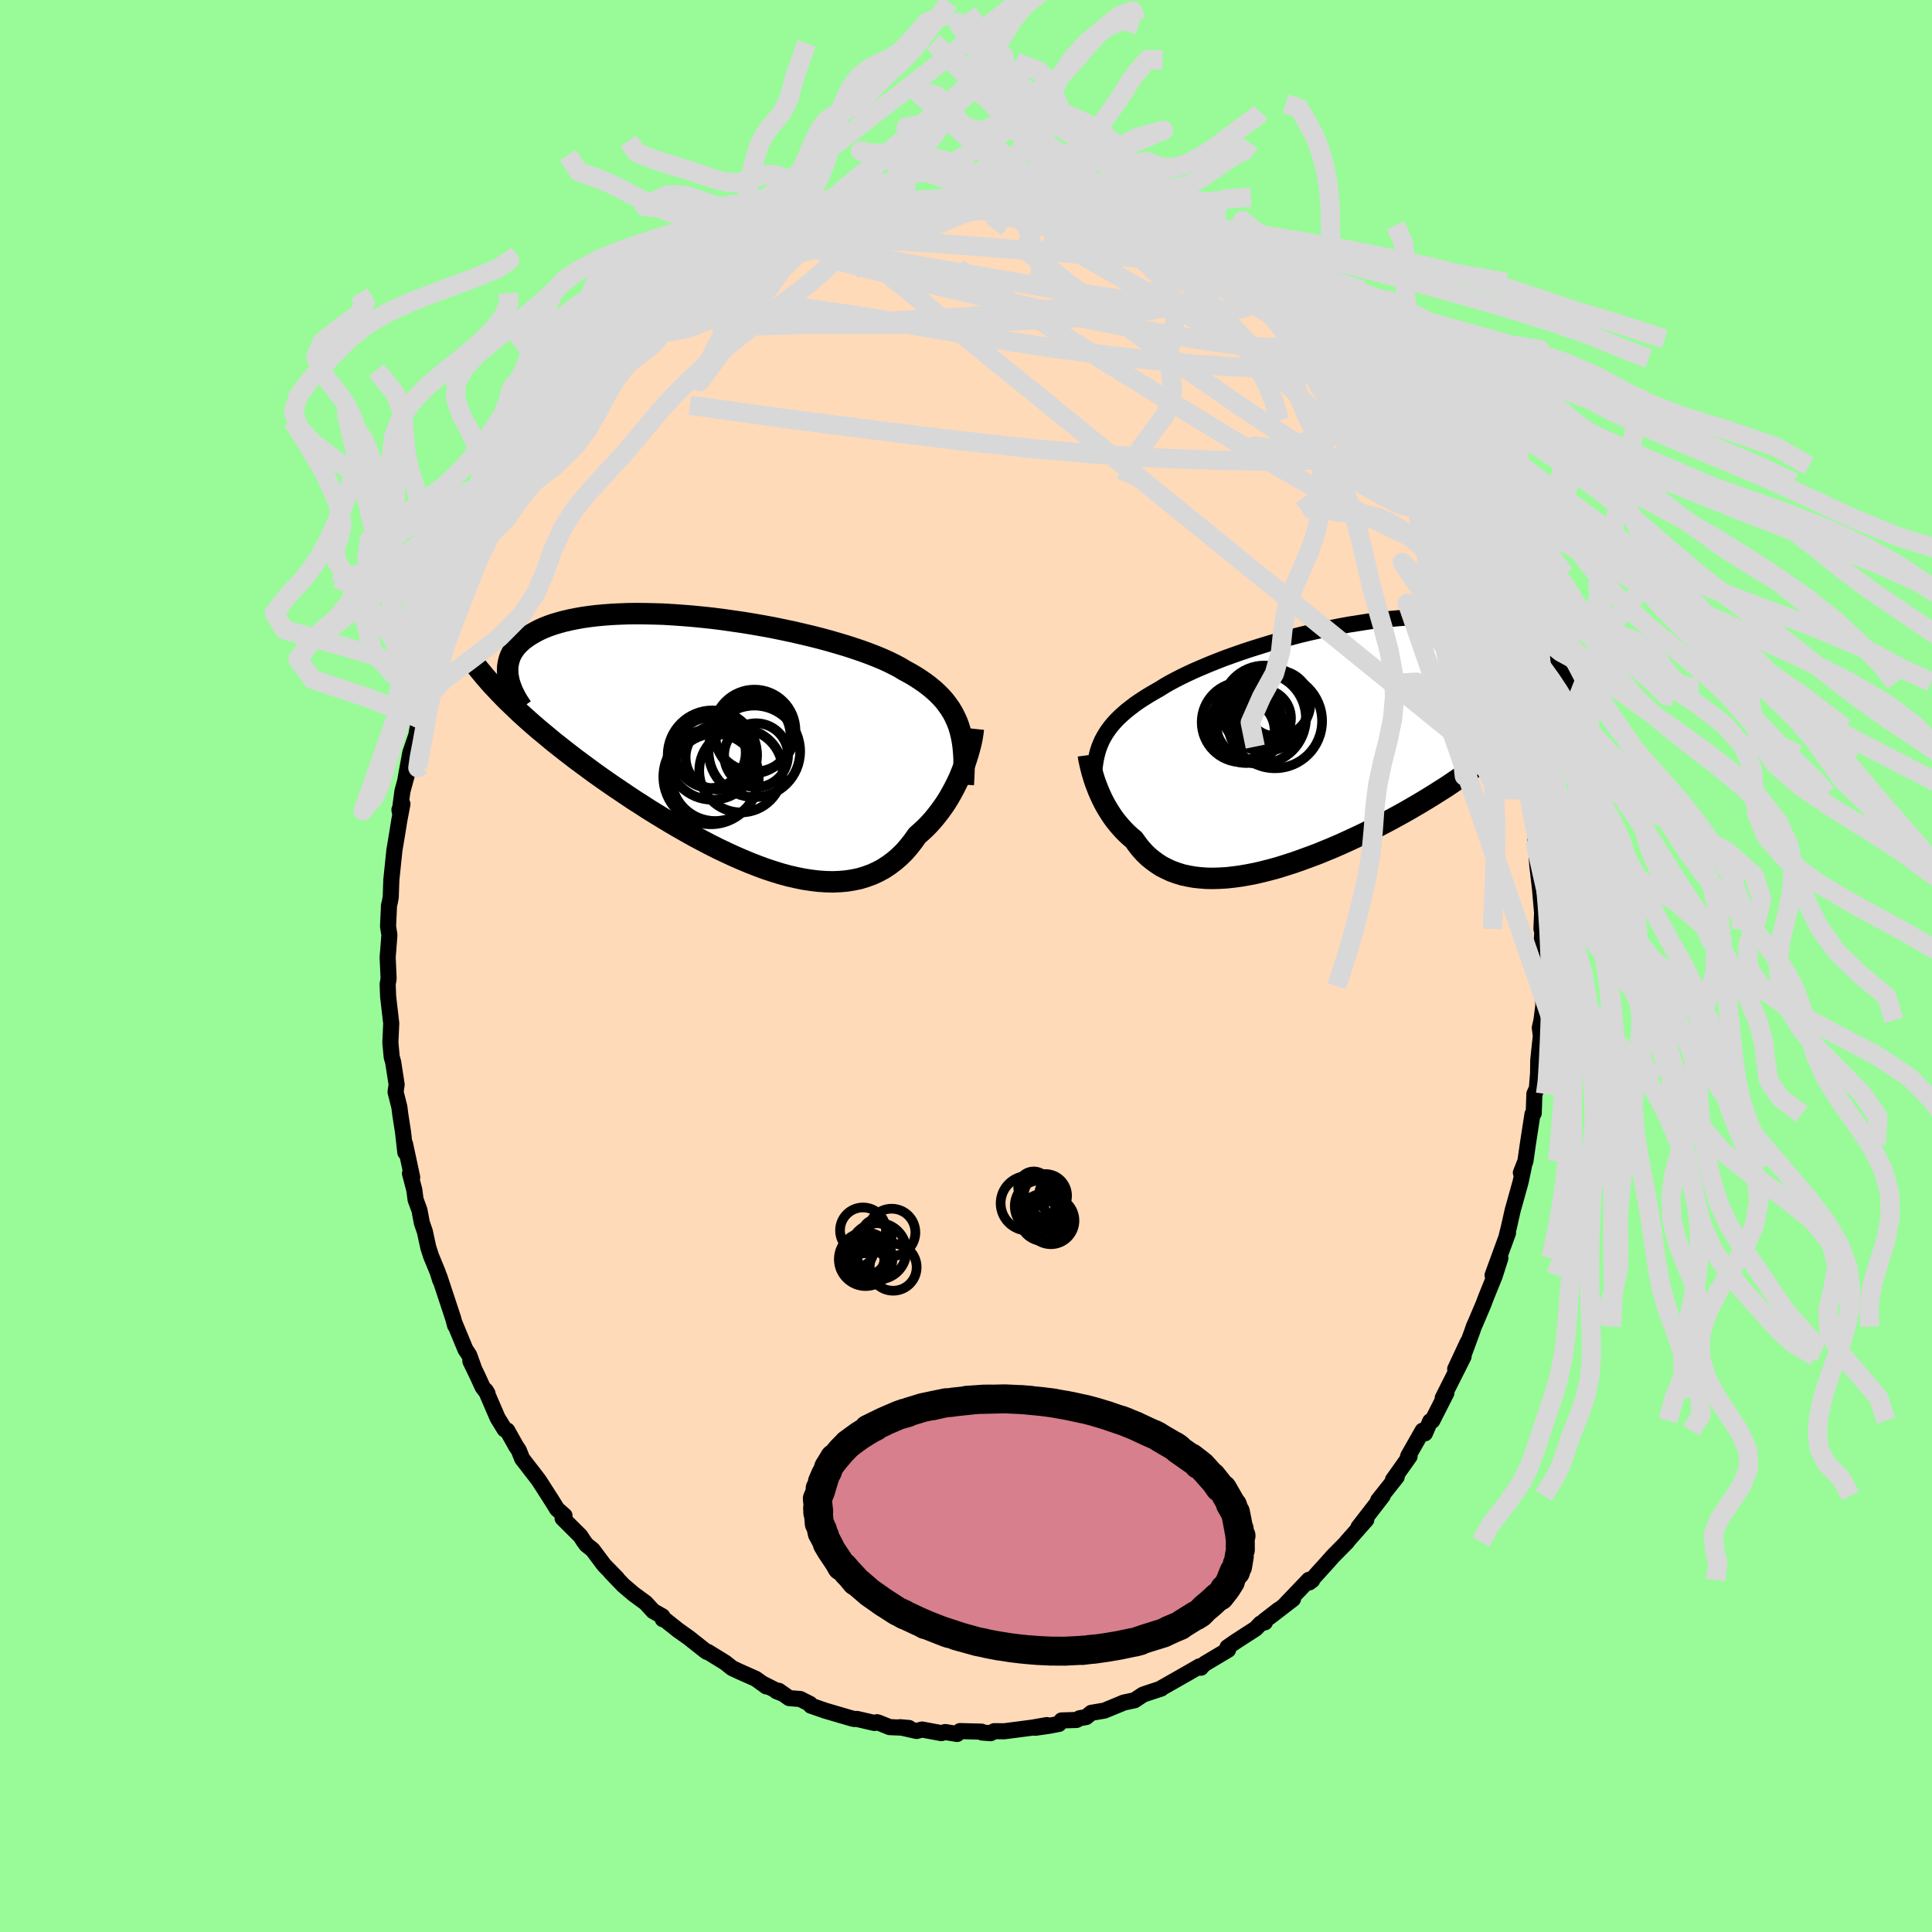 <svg xmlns="http://www.w3.org/2000/svg" width="500" height="500" viewBox="-100 -100 200 200"><defs><clipPath id="c"><path d="m24.21-1.53-.18-.48-.21-.46-.23-.45-.27-.44-.29-.41-.31-.41-.35-.39-.38-.38-.4-.37-.43-.35-.46-.35-.48-.33-.51-.33-.54-.32-.56-.3-.49-.3-.55-.29-.58-.29-.64-.29-.67-.28-.72-.28-.76-.28-.8-.27-.83-.27-.87-.26-.9-.26-.92-.25-.95-.24-.97-.23-1-.23-1-.21-1.02-.21-1.03-.19-1.04-.18-1.04-.17-1.05-.15-1.04-.15-1.04-.13-1.03-.11-1.02-.1-1-.08-.99-.07-.98-.06-.96-.03-.93-.02-.91-.01-.89.01-.86.03-.83.04-.8.06-.77.07-.74.09-.71.1-.67.12-.65.13-.6.14-.58.16-.54.16-.51.18-.48.19-.44.2-.41.21-.39.22-.35.22-.33.23-.3.23-.27.25-.25.25-.21.26-.19.26-.16.27-.14.28-.11.29-.08.29-.06.29-.04.3-.01.31.01.3.03.32-.09 2.54.43.41.44.42.45.43.46.42.48.43.49.43.51.44.52.43.53.44.54.45.56.44.57.45.58.45.6.46.61.45.62.46.64.47.66.47.67.47.68.47.7.47.71.48.72.48.74.47.74.48.76.47.77.47.78.47.79.46.79.45.8.45.81.43.82.43.81.41.82.39.82.38.82.36.83.35.82.32.81.3.81.27.81.25.8.22.79.18.78.16.78.12.76.09.75.05.73.02.72-.03.7-.06.69-.11.67-.14.65-.2.63-.23.61-.28.59-.32.56-.37.55-.41.52-.45.5-.49.47-.54.45-.57.43-.61.42-.37.42-.39.4-.41.38-.42.36-.44.35-.45.34-.47.32-.47.3-.49.28-.49.27-.5.25-.5.24-.5.21-.51.2-.5"/></clipPath><clipPath id="b"><path d="m-22.75-.78.21-.36.23-.34.26-.35.28-.34.31-.34.33-.33.36-.33.38-.33.41-.32.43-.33.46-.32.49-.32.51-.32.53-.31.56-.32.48-.3.53-.31.58-.31.62-.32.66-.32.71-.33.74-.32.78-.33.82-.33.85-.33.89-.32.91-.32.94-.31.96-.3.98-.3.99-.29 1.02-.27 1.02-.27 1.03-.25 1.04-.23 1.04-.22 1.03-.21 1.04-.19 1.03-.16 1.02-.16 1.01-.13 1-.11.98-.09.97-.07.94-.05.93-.03.9-.01.87.01.85.03.82.06.79.07.76.09.73.11.7.13.67.15.63.16.61.18.57.2.54.2.51.22.47.24.45.24.42.25.39.26.36.27.34.27.3.28.29.29.25.3.23.3.2.32.18.32.15.32.13.33.1.33.08.34.06.34.03.35.01.34-2.23 1.99-.47.52-.49.51-.5.5-.51.51-.53.5-.55.49-.56.5-.57.49-.59.48-.6.49-.61.48-.63.47-.63.47-.66.47-.66.47-.68.46-.69.47-.71.45-.73.46-.73.45-.75.45-.77.45-.77.44-.78.43-.79.43-.8.42-.81.41-.81.41-.82.39-.82.38-.83.38-.83.36-.82.34-.83.34-.83.31-.82.3-.82.29-.81.26-.8.25-.8.22-.79.2-.77.18-.77.15-.75.13-.74.1-.73.08-.7.04-.7.02-.67-.01-.65-.05-.64-.07-.61-.11-.6-.13-.57-.18-.55-.2-.52-.24-.51-.26-.48-.31-.45-.33-.44-.36-.41-.4-.38-.42-.36-.46-.34-.48-.36-.3-.34-.31-.33-.33-.31-.34-.3-.35-.29-.36-.27-.37-.25-.38-.24-.38-.23-.39-.21-.39-.2-.4-.18-.4-.17-.39-.15-.39"/></clipPath><filter id="a"><feTurbulence baseFrequency=".05" numOctaves="3" result="noise" type="noise"/><feDisplacementMap in="SourceGraphic" in2="noise" scale="2"/></filter></defs><rect width="100%" height="100%" x="-100" y="-100" fill="#98FB98"/><path fill="#FFDAB9" stroke="#000" stroke-linejoin="round" stroke-width="1.667" d="m59.86 2.1-.03-.65-.14.94.08 1.68-.2 1.57-.17.75.11.87-.1.87-.17 1.63-.02 1.36-.11 1.39.02.08-.29.65-.07 2-.13.11-.48 3.11-.25 1.75-.47 1.19.31-.64-.33 1.56-.61 2.2-.21.74-.4 1.77-.23.93.14-.33-1.6 4.38.81-1.77-.59 1.84-.89 2.2-.28.74-.83 1.96-.16.35-.18.53-.88 2.39.44-1.33-1.31 2.8.87-1.29-2.16 4.29.38-.52-1.46 2.87-.22.06-.54 1.25-.24-.28-1.49 2.62-.03.09.17-.05-1.72 2.43.39-.31-1.93 2.44.48-.48-.83 1.08-1.68 2.17.81-.77-2.04 2.31-.01.02.07-.05-1.5 1.52-.42.48-2 2.21.3-.23-.34-.04-2.44 2.55.79-.56-2.43 1.87.94-.76-1.51 1.17.1.13-.45.12-.52.54-2.06 1.33-.85.59.06.27-2.4 1.43-.48.42h.07l-.15-.14-1.3.75-2.71 1.54.05.01-1.49.49-.4.14-.87.58-1.12.24-.38.16-1.62.67-1.36.23-.53.44-.67.12-.33.18-1.55.05-.27.36-1.06.2-1.39.2 1.2-.28-1.48.26-2.92.38-1.05-.01-.38.21-.88-.07-.05-.09-2.23-.06-.3.3-1.22-.2-.42.11-1.99-.37-.56.15-1.74-.39.95.08-2.01-.09-1.11-.45-.19-.06-.27.08-1.82-.42-.26.01-.2-.04-2.8-.82-1.5-.52-.09-.18-1.01-.51-1.14-.09-1.08-.76-.25.04.58.23-2.06-1.04.44.32-1.09-.79-1.62-.72-.82-.38-.73-.58-1.8-1.11-.08.01-.23-.16-1.67-1.32-1.1-.78-1.42-1.13h-.16l-.04-.3-.95-.54-.78-.85-1.24-.91-1.06-.9-1.3-1.35.64.62-1.34-1.37-.16-.21-1.02-1.37-.66-.53-.29-.4-.33-.51-1.84-1.83.2-.27-.77-.68-.5-.81-1.35-2.11-.39-.52-1.38-1.78-.34-.86-.3-.45-.9-1.61-.27-.11-.73-1.19-1.22-2.83.18.31-.51-.67-.5-1.09-.77-1.6.35.68-.47-1.3-.39-.59-1.15-2.78.08.3-.2-.74-1.43-4.33.08.36-.24-.78-.69-1.68-.29-.89-.36-1.66-.31-.9-.25-1.32-.4-1.09-.13-1-.45-1.71.23.4-.74-3.45.03.88-.24-2.12-.28-1.8-.1-.79-.33-1.31-.06-.25.11-.76-.36-2.32-.15-.53-.14-1.49.06-1.3.03-.7-.32-2.76-.05-1.29.1-.56-.1-2.23.07-.86.11-1.44-.14-.9.09-1.91v-.22l.1-.39.09-.52.06-1.76.32-3.08.33-1.98.18-1.13.32-1.67-.31.59.03.19.28-2.11.83-3.05-.51 1.78.49-2.69.62-1.81.4-2.19-.17.41.4-1.83.21-.45.75-2.45-.36 1.21 1.32-4.34-.02.66.87-2.58-.59 1.95.98-3-.29.79.92-2.21 1.13-2.31.18-.45.14-.67.71-1.45.42-.83.23-.65 1.43-2.7v.28l.84-1.62-.19.19 1.42-2.14-.59.96 1.17-2.18.83-1.24.86-.95-.37.57 1.2-2.36 1.34-1.22.19-.74.33-.25-.34.59 2.54-3.07-.41.54 1.46-1.77.53-.38.9-1.02.29-.52.38-.26 1.53-1.44 1.75-1.41-.65.58 2.27-2.1-.52.38 1.04-.88.45-.31 1.49-.92-.85.24 2.71-1.76.95-.39.56-.51.38-.15.59-.3.79-.62 2.77-1.37-1.28.79 1.28-.84 2.1-.98-.94.48 2.16-1.01 1.04-.41.55-.09.17-.08 2.15-.84.35-.04.46.01 1.09-.43.82-.14.55-.2 1.19-.1.41-.38 2.25-.24.48-.22.93-.08.91-.07 2.57.09-1.43-.01 2.09-.3.85.14.43.18 1.05-.16 1.54.21.15-.21 2.03.34-1.01.06 3.23.21.46.24-.5-.22.74.29.75-.04 2.97.87.32-.14 1.85.76-.28-.33 1.32.38 1.36.76-1.07-.34 2.43.85.39.32.19-.25 2.35 1.12-.38.11 2.21.79.28.16 1.18 1.1.9.22-.19.15 1.57.79 1.06.46 1.61 1.36-.49-.51 2.03 1.86.58.12 1.1 1.12.07-.06.87 1.1 1.44.88.11.55.34.21 1.57 1.37-.24-.1 1.66 1.51-.4-.46 1.54 1.93.2.17.47.66.08-.1 1.7 2.49.41.2.18.35 1.6 2.49-.02-.23.66.99.94 1.11.42.64.67 1.07.82 1.56-.03-.1.88 1.67.85 1.53.39.99 1.09 1.94-.19-.1.55.71.51 1.29.07.2.47 1.45.66.82.6 2.24.55 1.04.17.53.22 1.17.97 2.65-.08.18.5.99-.14-.1.91 3.2.46 1.55.3 1.75.18.19.3.77-.04.01.5 3.67.05.05-.05-1 .22 1.4.79 4.76-.05.85-.09-.68.13.92.1 1.53.28 2.43.21 2.39.02-.16-.08 1.94.1-.07-.06 1.25.06 1.5.19 3.25-.03-.65" filter="url(#a)"/><path fill="#fff" d="m-22.75-.78.21-.36.23-.34.26-.35.28-.34.31-.34.33-.33.36-.33.38-.33.41-.32.43-.33.46-.32.49-.32.51-.32.53-.31.56-.32.48-.3.53-.31.58-.31.62-.32.66-.32.71-.33.74-.32.78-.33.82-.33.85-.33.89-.32.91-.32.94-.31.96-.3.98-.3.99-.29 1.02-.27 1.02-.27 1.03-.25 1.04-.23 1.04-.22 1.03-.21 1.04-.19 1.03-.16 1.02-.16 1.01-.13 1-.11.98-.09.97-.07.94-.05.93-.03.9-.01.87.01.85.03.82.06.79.07.76.09.73.11.7.13.67.15.63.16.61.18.57.2.54.2.51.22.47.24.45.24.42.25.39.26.36.27.34.27.3.28.29.29.25.3.23.3.2.32.18.32.15.32.13.33.1.33.08.34.06.34.03.35.01.34-2.23 1.99-.47.52-.49.51-.5.5-.51.51-.53.5-.55.49-.56.5-.57.49-.59.48-.6.49-.61.48-.63.47-.63.47-.66.47-.66.47-.68.46-.69.47-.71.45-.73.46-.73.45-.75.45-.77.45-.77.44-.78.43-.79.43-.8.42-.81.41-.81.41-.82.39-.82.38-.83.38-.83.36-.82.34-.83.34-.83.31-.82.3-.82.29-.81.26-.8.25-.8.22-.79.2-.77.18-.77.15-.75.13-.74.1-.73.08-.7.04-.7.02-.67-.01-.65-.05-.64-.07-.61-.11-.6-.13-.57-.18-.55-.2-.52-.24-.51-.26-.48-.31-.45-.33-.44-.36-.41-.4-.38-.42-.36-.46-.34-.48-.36-.3-.34-.31-.33-.33-.31-.34-.3-.35-.29-.36-.27-.37-.25-.38-.24-.38-.23-.39-.21-.39-.2-.4-.18-.4-.17-.39-.15-.39" filter="url(#a)" transform="translate(37.02 -22.93)"/><path fill="#fff" d="m24.21-1.53-.18-.48-.21-.46-.23-.45-.27-.44-.29-.41-.31-.41-.35-.39-.38-.38-.4-.37-.43-.35-.46-.35-.48-.33-.51-.33-.54-.32-.56-.3-.49-.3-.55-.29-.58-.29-.64-.29-.67-.28-.72-.28-.76-.28-.8-.27-.83-.27-.87-.26-.9-.26-.92-.25-.95-.24-.97-.23-1-.23-1-.21-1.02-.21-1.03-.19-1.04-.18-1.04-.17-1.05-.15-1.04-.15-1.04-.13-1.03-.11-1.02-.1-1-.08-.99-.07-.98-.06-.96-.03-.93-.02-.91-.01-.89.01-.86.03-.83.04-.8.06-.77.07-.74.09-.71.1-.67.12-.65.13-.6.14-.58.16-.54.16-.51.18-.48.19-.44.2-.41.21-.39.22-.35.22-.33.23-.3.23-.27.25-.25.25-.21.26-.19.26-.16.27-.14.28-.11.29-.08.29-.06.29-.04.3-.01.31.01.3.03.32-.09 2.54.43.41.44.42.45.43.46.42.48.43.49.43.51.44.52.43.53.44.54.45.56.44.57.45.58.45.6.46.61.45.62.46.64.47.66.47.67.47.68.47.7.47.71.48.72.48.74.47.74.48.76.47.77.47.78.47.79.46.79.45.8.45.81.43.82.43.81.41.82.39.82.38.82.36.83.35.82.32.81.3.81.27.81.25.8.22.79.18.78.16.78.12.76.09.75.05.73.02.72-.03.7-.06.69-.11.67-.14.65-.2.63-.23.61-.28.59-.32.56-.37.55-.41.52-.45.5-.49.47-.54.45-.57.43-.61.42-.37.42-.39.4-.41.38-.42.36-.44.35-.45.34-.47.32-.47.3-.49.28-.49.27-.5.25-.5.24-.5.21-.51.2-.5" filter="url(#a)" transform="translate(-24.96 -23.29)"/><g fill="none" stroke="#000" transform="translate(37.02 -22.93)"><path stroke-linejoin="round" stroke-width="1.667" d="m-23.76 3.15.03-.44.04-.42.06-.42.07-.4.09-.4.1-.38.12-.38.15-.37.16-.37.19-.35.21-.36.23-.34.26-.35.28-.34.31-.34.33-.33.36-.33.38-.33.41-.32.43-.33.46-.32.49-.32.51-.32.53-.31.56-.32.48-.3.53-.31.58-.31.62-.32.66-.32.71-.33.74-.32.78-.33.82-.33.85-.33.89-.32.91-.32.94-.31.96-.3.98-.3.99-.29 1.02-.27 1.02-.27 1.03-.25 1.04-.23 1.04-.22 1.03-.21 1.04-.19 1.03-.16 1.02-.16 1.01-.13 1-.11.98-.09.97-.07.94-.05.93-.03.9-.01.87.01.85.03.82.06.79.07.76.09.73.11.7.13.67.15.63.16.61.18.57.2.54.2.51.22.47.24.45.24.42.25.39.26.36.27.34.27.3.28.29.29.25.3.23.3.2.32.18.32.15.32.13.33.1.33.08.34.06.34.03.35.01.34-.01.35-.03.35-.05.35-.07.36-.09.35-.1.35-.13.35-.14.35-.16.35-.18.36" filter="url(#a)"/><path stroke-linejoin="round" stroke-width="2.222" d="m-24.35 1.1.03.23.05.27.06.28.07.31.08.33.09.35.11.36.11.37.13.38.15.39.15.39.17.39.18.4.2.4.21.39.23.39.24.38.25.38.27.37.29.36.3.35.31.34.33.33.34.31.36.3.34.48.36.46.38.42.41.4.44.36.45.33.48.31.51.26.52.24.55.2.57.18.6.13.61.11.64.07.65.05.67.01.7-.02.7-.04.73-.08.74-.1.75-.13.77-.15.77-.18.79-.2.8-.22.8-.25.81-.26.82-.29.82-.3.83-.31.83-.34.82-.34.83-.36.83-.38.82-.38.82-.39.81-.41.81-.41.8-.42.79-.43.78-.43.77-.44.77-.45.75-.45.73-.45.73-.46.71-.45.69-.47.68-.46.66-.47.66-.47.63-.47.63-.47.61-.48.6-.49.59-.48.57-.49.56-.5.55-.49.53-.5.51-.51.5-.5.49-.51.47-.52.46-.51.44-.52.43-.52.41-.52.4-.53.38-.53.37-.53.36-.54.34-.54.33-.54" filter="url(#a)"/><circle cx="-8.264" cy="-1.43" r="3.192" clip-path="url(#b)" filter="url(#a)"/><circle cx="-5.274" cy="-3.995" r="3.728" clip-path="url(#b)" filter="url(#a)"/><circle cx="-8.479" cy="-2.31" r="4.142" clip-path="url(#b)" filter="url(#a)"/><circle cx="-6.384" cy="-2.72" r="3.006" clip-path="url(#b)" filter="url(#a)"/><circle cx="-5.039" cy="-2.42" r="4.88" clip-path="url(#b)" filter="url(#a)"/><circle cx="-6.564" cy="-2.725" r="4.734" clip-path="url(#b)" filter="url(#a)"/><circle cx="-6.134" cy="-3.735" r="4.438" clip-path="url(#b)" filter="url(#a)"/><circle cx="-7.994" cy="-1.87" r="3.79" clip-path="url(#b)" filter="url(#a)"/><circle cx="-4.794" cy="-4.25" r="3.42" clip-path="url(#b)" filter="url(#a)"/><circle cx="-7.809" cy="-1.715" r="3.222" clip-path="url(#b)" filter="url(#a)"/></g><g fill="none" stroke="#000" transform="translate(-24.96 -23.29)"><path stroke-linejoin="round" stroke-width="2.222" d="m24.68 4.52.04-.73.03-.69.01-.67V1.8l-.04-.61-.05-.59-.08-.56-.1-.54-.13-.53-.15-.5-.18-.48-.21-.46-.23-.45-.27-.44-.29-.41-.31-.41-.35-.39-.38-.38-.4-.37-.43-.35-.46-.35-.48-.33-.51-.33-.54-.32-.56-.3-.49-.3-.55-.29-.58-.29-.64-.29-.67-.28-.72-.28-.76-.28-.8-.27-.83-.27-.87-.26-.9-.26-.92-.25-.95-.24-.97-.23-1-.23-1-.21-1.02-.21-1.03-.19-1.04-.18-1.04-.17-1.05-.15-1.04-.15-1.04-.13-1.03-.11-1.02-.1-1-.08-.99-.07-.98-.06-.96-.03-.93-.02-.91-.01-.89.01-.86.03-.83.04-.8.06-.77.07-.74.09-.71.1-.67.12-.65.13-.6.14-.58.16-.54.16-.51.18-.48.19-.44.2-.41.21-.39.22-.35.22-.33.23-.3.23-.27.25-.25.25-.21.26-.19.26-.16.27-.14.28-.11.29-.08.29-.06.29-.04.3-.01.31.01.3.03.32.06.31.07.32.1.32.12.32.13.33.16.32.17.33.19.33.21.33.23.34" filter="url(#a)"/><path stroke-linejoin="round" stroke-width="2.222" d="m25.72-1.27-.03.29-.05.33-.06.37-.08.39-.1.41-.12.44-.13.46-.15.47-.16.48-.19.49-.2.5-.21.51-.24.5-.25.5-.27.5-.28.49-.3.49-.32.47-.34.47-.35.45-.36.44-.38.42-.4.41-.42.39-.42.37-.43.61-.45.57-.47.54-.5.49-.52.45-.55.41-.56.37-.59.32-.61.28-.63.23-.65.2-.67.14-.69.11-.7.06-.72.03-.73-.02-.75-.05-.76-.09-.78-.12-.78-.16-.79-.18-.8-.22-.81-.25-.81-.27-.81-.3-.82-.32-.83-.35-.82-.36-.82-.38-.82-.39-.81-.41-.82-.43-.81-.43-.8-.45-.79-.45-.79-.46-.78-.47-.77-.47-.76-.47-.74-.48-.74-.47-.72-.48-.71-.48-.7-.47-.68-.47-.67-.47-.66-.47-.64-.47-.62-.46-.61-.45-.6-.46-.58-.45-.57-.45-.56-.44-.54-.45-.53-.44-.52-.43-.51-.44-.49-.43-.48-.43-.46-.42-.45-.43-.44-.42-.43-.41-.41-.42-.4-.41-.38-.41-.38-.4-.36-.41-.35-.4-.33-.4-.33-.4-.31-.39-.3-.39" filter="url(#a)"/><circle cx="-1.014" cy="3.76" r="4.522" clip-path="url(#c)" filter="url(#a)"/><circle cx="-1.459" cy="3.705" r="4.912" clip-path="url(#c)" filter="url(#a)"/><circle cx="2.911" cy="-.535" r="3.886" clip-path="url(#c)" filter="url(#a)"/><circle cx="3.061" cy="-1.075" r="4.246" clip-path="url(#c)" filter="url(#a)"/><circle cx="-.719" cy="1.68" r="3.346" clip-path="url(#c)" filter="url(#a)"/><circle cx="-1.294" cy="1.455" r="4.626" clip-path="url(#c)" filter="url(#a)"/><circle cx="3.051" cy="1.07" r="4.74" clip-path="url(#c)" filter="url(#a)"/><circle cx="3.231" cy="1.47" r="3.31" clip-path="url(#c)" filter="url(#a)"/><circle cx="1.661" cy="3.075" r="4.318" clip-path="url(#c)" filter="url(#a)"/><circle cx="-1.494" cy="1.215" r="3.65" clip-path="url(#c)" filter="url(#a)"/></g><g fill="none" stroke="#D8D8D8" stroke-linejoin="round" stroke-width="2"><path d="m38.12-61.37.03.12.18.42-.08.25-.42.04-.75-.14-1.12-.33-1.51-.57-1.96-.85-2.47-1.2-3.04-1.57-3.68-1.99-4.31-2.41-4.98-2.83-5.71-3.25m6.89-1.34.81.5.77.43.99.51 1.16.59 1.25.66 1.32.72 1.33.77 1.32.79 1.26.78 1.18.74 1.08.7.98.63.88.56.76.48.61.37.42.25.2.09-.05-.09-.36-.31-.85-.67" filter="url(#a)"/><path d="m1.62-79.44 1.22.15 1.15.23 1.28.35 1.42.44 1.5.5 1.54.56 1.59.62 1.68.66 1.79.72 1.85.75 1.85.76 1.78.75 1.65.72 1.51.68 1.36.62 1.23.55 1.09.48.93.38.71.25h.32" filter="url(#a)"/><path d="m-25.7-71.56.63-.39.96-.37 1.35-.45 1.66-.51 1.86-.53 1.99-.51 2.1-.49 2.17-.49 2.23-.47 2.22-.46 2.16-.45 2.05-.43 1.94-.4 1.86-.38 1.85-.32 1.76-.27 1.31-.25m18.55 5.23.91.76.55.46.4.42.31.46.17.49-.04.51-.3.5-.58.48-.88.45-1.19.4-1.51.38-1.84.33-2.19.29-2.53.25-2.89.22-3.28.18-3.68.17-4.08.15-4.47.12-4.85.06h-5.24l-5.63-.05h-6.13" filter="url(#a)"/><path d="m29.08-69.42.06.11.28.5-.09.44-.61.28-1.14.14-1.67.01-2.25-.14-2.85-.29-3.5-.46-4.18-.63-4.89-.79-5.67-.97-6.5-1.12-7.25-1.31m8.38-5.65 1.65-.1 1.32.14 1.31.24 1.44.3 1.56.37 1.64.44 1.7.49 1.73.53 1.73.55 1.7.56 1.67.55 1.64.55 1.62.53 1.56.5 1.45.45 1.25.37.99.27.7.17.41.08.22.02" filter="url(#a)"/><path d="m32.37-66.89.82.91.51.65.16.46-.14.34-.4.25-.71.17-1.02.06-1.38-.03-1.74-.15-2.12-.27-2.51-.38-2.92-.5-3.35-.61-3.8-.73-4.29-.88-4.82-1.05-5.38-1.23-5.93-1.43-6.47-1.63m7.34-6.29 1.06-.02 1.32.1 1.39.18 1.43.25 1.53.31 1.65.39 1.75.44 1.83.49 1.9.54 1.92.56 1.92.59 1.9.6 1.85.58 1.76.57 1.67.53 1.58.5 1.47.44 1.36.38 1.19.3.94.2.59.07" filter="url(#a)"/><path d="m45.9-51.13.56 1.01.34.8.16.66v.57l-.19.42-.44.2-.74-.09-1.06-.41-1.38-.69-1.68-.95-1.97-1.18-2.27-1.4-2.59-1.65-2.97-1.93-3.36-2.24-3.78-2.6-4.21-2.96-4.65-3.33-5.07-3.76-5.45-4.23m2.41-3.94.25.12.32.08.64.14.86.19.9.21.74.18.46.13.1.07h-.28l-.69-.07-1.08-.14-1.5-.23-1.97-.31-2.56-.41" filter="url(#a)"/><path d="m7.52-78.81.86.23 1.23.27 1.31.3 1.14.27.86.23.58.17.33.14.11.1-.11.06h-.34l-.61-.06-.93-.14-1.3-.23-1.71-.32-2.19-.41-2.77-.51m-24.59 4.2-.22.25.95-.21 1.42-.27 1.67-.21 1.85-.14 2.01-.07h2.14l2.25.06 2.34.1 2.42.14 2.47.18 2.51.19 2.54.21 2.55.2 2.54.19 2.49.17 2.42.15 2.3.15 2.16.15 2.04.19 2.04.28" filter="url(#a)"/><path d="m-5.78-79.23.96-.06 1.04-.03.89-.02.74-.01.64.01.55.03.46.06.34.1.21.12.03.17-.16.2-.39.24-.65.29-.92.33-1.22.37-1.49.43-1.76.5-2.03.56-2.35.61-2.78.67-3.3.77-3.79.86m63.06 16.9.79 1.52-.12.72-.71.51-1.28.41-1.87.33-2.49.23-3.16.11-3.85.01-4.56-.09-5.29-.21-6.05-.38-6.83-.59-7.63-.84-8.45-1.04-9.3-1.2-10.08-1.41m49.04-16.4 1.46.6.75.52.37.48.12.44-.1.44-.32.45-.55.47-.84.49-1.17.49-1.53.47-1.92.45-2.32.42-2.75.4-3.19.38-3.64.36-4.07.33-4.5.29-4.93.24-5.37.21-5.85.2-6.34.19" filter="url(#a)"/><path d="m44.54-52.88.73.93.56.83.46.8.38.74.29.67.21.6.09.47-.05.29-.23.05-.44-.21-.64-.47-.85-.71-1.06-.93-1.28-1.15-1.49-1.37-1.71-1.62-1.96-1.91-2.23-2.25-2.53-2.62-2.88-3.01-3.24-3.42-3.66-3.92m26.47 26.68.46 1.08-.27.24-.8-.16-1.29-.48-1.81-.79-2.34-1.11-2.93-1.49-3.57-1.93-4.28-2.44-5.05-2.99-5.84-3.55-6.67-4.11-7.53-4.72-8.4-5.37" filter="url(#a)"/><path d="m35.13-64.15.84.88.14.5-.33.38-.78.28-1.27.18-1.78.05-2.3-.05-2.82-.15-3.39-.25-3.97-.37-4.62-.5-5.28-.69-5.95-.9-6.66-1.13-7.48-1.28-8.58-1.29m78.01 55.61 4.78-1.15 1-1.67-.54-1.67-.79-1.36-.5-1.13-.22-1.06-.06-1.08.1-1.16.35-1.31.66-1.5.82-1.73.72-1.92.49-1.99.47-2.01.92-1.96 1.53-1.84.75-.93M.14-79.46l.65-1.78.9-1.14.96-.13.96-.09 1-.61 1.05-1.25 1.07-1.71 1.04-1.96 1-2.02 1.02-1.96 1.2-1.83 1.5-1.65 1.76-1.38 1.83-.95 1.8.49" filter="url(#a)"/><path d="m-6.26-79.01.08-7.83.93-.18 1.08.33 1.02-.45.93-.51.91.01.93.48.97.52 1 .17 1.03-.34 1.06-.75 1.07-.96 1.06-.94 1.03-.76.99-.58.97-.55 1.03-.81 1.22-1.31 1.49-1.75 1.71-1.84 1.71-1.37 1.32-.43.25 1" filter="url(#a)"/><path d="m-8.92-78.39.74-1.61 1.01-1.33 1.03-.5 1.01-.2.99-.18.95-.22.9-.29.87-.4.87-.5.89-.59.92-.61.96-.57.98-.52.95-.54.75-.62-.13-.05 62.19 44.57-1.55 2.93.18 1.81.41 1.3-.02 1.41-.49 1.76-.74 2.01-.81 2.06-.76 1.92-.7 1.69-.67 1.51-.66 1.38-.65 1.33-.56 1.24-.34 1.14-.12 1.18-.04 1.58-.17 2.2-.27 1.9m-69.66-65.89-.81.17-.79.15-.78.06-.84-.02-.89-.05-.91-.05-.9.04-.9.18-.89.31-.89.36-.89.3-.9.18-.92.08-.96.12-1.03.28-1.05.43-.85.12 36.45-28.41-1.54 2.09-1.63 1.24-1.34 1.07-1.21 1.48-1.16 1.89-1.14 1.97-1.09 1.75-1.04 1.42-.99 1.22-.94 1.18-.92 1.26-.93 1.29-.95 1.19-.99 1.04-.99.98-.99 1.09-.97 1.27-.92 1.23-.83.81-.68.28" filter="url(#a)"/><path d="m-11.48-77.95-.97-.44-.85-.48-.9-.28-.98-.28-1.06-.54-1.14-.76-1.15-.72-1.11-.43-1.02-.05-.97.25-.95.35-1 .22-1.09-.02-1.17-.26-1.19-.4-1.17-.41-1.18-.38-1.33-.4-1.61-.5-1.76-.7-.88-1.23" filter="url(#a)"/><path d="m-11.48-77.95-.95-.33-.82-.33-.87-.1-.95-.21-1.03-.41-1.05-.44-1.03-.26-.98.02-.95.26-.92.35-.92.33-.94.27-.99.18-1.03.04-1.07-.16-1.08-.34-1.09-.42-1.21-.31h-1.61l-2.3 1.17 17.74 1.99-.1 1.26-.52.91-.84.35-.91.23-.87.3-.81.43-.74.62-.67.83-.61 1.02-.57 1.1-.58 1.04-.59.91-.64.8-.66.81-.65.92-.6 1.05-.53 1.09-.5.94-.5.65-.4.41.24.5 11.88-16.09-.77.07-1.01.19-1.04.08-1.09-.33-1.18-.75-1.22-.87-1.15-.59-1.03-.09-.91.34-.88.5-.92.41-1.05.16-1.19-.12-1.34-.38-1.44-.57-1.47-.71-1.43-.74-1.35-.7-1.31-.6-1.3-.49-1.31-.45-1.11-1.74" filter="url(#a)"/><path d="m-15.7-76.57.37-1.75.94-.38.86-.37.75-.58.72-.67.75-.7.8-.76.86-.82.92-.85.98-.81 1.02-.72 1.05-.63 1.05-.63 1.02-.69.97-.79.94-.85.93-.86.94-.83.98-.82 1.05-.98 1.06-1.24.67-.91-22.44 18.67-1.64.51-1.17-.24-1.01-.25-1.02-.07-1 .06-.92.18-.82.39-.77.62-.8.74-.87.69-.93.51-.95.32-.93.17-.88.12-.86.11-.92.07-.96-.03-.43-.46 14.78-2.41-.49-.24.57-.33.84-.35.89-.33.88-.35.87-.39.84-.43.81-.45.8-.46.78-.42.77-.36.76-.31.75-.29.75-.34.74-.45.71-.57.58-.53-11.85 6.6-.54-.47.44-.91.7-1.02.75-1.07.79-.86.86-.56.88-.44.83-.66.74-1.12.65-1.65.58-2.02.58-2.1.63-1.92.73-1.56.85-1.17.99-.8 1.1-.57 1.17-.54 1.19-.81 1.22-1.29 1.46-1.68 2.3-.83" filter="url(#a)"/><path d="m-1.73-99.78-2.22 2.91-1.45 1.89-1.21 1.28-1.14 1.03-1.09 1.06-1.03 1.08-.97.94-.93.67-.9.42-.88.35-.82.55-.75.94-.68 1.37-.67 1.59-.7 1.5-.78 1.14-.84.81-.83.81-.69 1.23-.52 1.76-.25 1.65.47.29-3.56 1.99-.56.16-.79-.2-1.06-.3-1.17-.11-1.16.05-1.09.13-.97.21-.84.37-.74.53-.72.64-.78.64-.88.58-.97.53-1.01.51-1.02.49-1 .46-1.01.38-1.06.29-1.16.24-1.18.38-1.25.77-2.16 1.56" filter="url(#a)"/><path d="m-24.17-72.52 1.64 1.09 1-.55.72-.65.74-.43.81-.28.85-.29.87-.29.87-.2.88-.05.89.09.88.16.85.12.8.06.76.03.77.12.86.43 68.24 55.35.79 3.08.76 1.33.82.8.55.94.25 1.22.21 1.4.36 1.4.56 1.3.69 1.21.76 1.18.85 1.22 1 1.27 1.12 1.32 1.14 1.32.95 1.31.6 1.29.21 1.29-.02 1.26-.08 1.22.01 1.17.26 1.27 1.27 1.76m-97.97-82.92.73-.45.52-.59.51-.7.56-.9.59-1.24.52-1.65.42-2.01.38-2.19.42-2.14.54-1.83.72-1.4.84-1.05.85-1 .72-1.45.63-2.36 1.2-3.39m-31.71 38.75.81-.4.82-.44.84-.78.71-.94.62-.89.62-.8.69-.72.78-.66.88-.62.93-.56.95-.51.97-.45.96-.46.93-.55.88-.68.83-.83.77-.9.75-.81.78-.57.86-.22.93.07.93.14.68-.05-.07-.01" filter="url(#a)"/><path d="m-39.7-54.86.18-.32.3-.85.54-1.02.65-.98.66-.93.61-.91.57-.88.58-.84.68-.76.79-.68.89-.63.85-.7.71-.87.49-1.05.35-1.01.4-1.13-2.14 2.02-1.63 1-1.23.72-.84.7-.66.74-.64.76-.71.75-.76.75-.79.73-.79.67-.76.61-.74.54-.75.52-.8.57-.86.63-.85.65-.8.56-.83.53-1.07.67-2.1 1.39 1.26-1.59 1.08-.96 1.04-.53 1.04-.4 1.01-.47.92-.55.8-.58.69-.62.63-.69.62-.82.63-.92.69-.92.77-.8.79-.65.72-.55.6-.39 1.04.8-5.69 6.48-.17-.62-.23.33-.5.7-.67.85-.71.87-.7.85-.7.81-.69.8-.66.81-.59.82-.51.82-.48.83-.5.84-.58.83-.67.87-.74.91-.72.94-.66.97-.75 1.1M58.09-18.21l-2.68-.06-1.02-1-.46-.94-.52-.74-.73-.68-.83-.79-.73-.99-.56-1.09-.45-1.07-.45-.93-.54-.8-.64-.77-.77-.78-1.07-.53-1.38.08 12.83 11.09-.79-.71-.8-1.11-.4-1.03-.23-.96-.29-.99-.43-1.06-.59-1.1-.66-1.09-.69-1.01-.68-.94-.65-.9-.61-.91-.57-.93-.54-.98-.56-.97-.64-.94-.72-.89-.72-.84-.56-.8-.47-.68-.8-.5L61.61 8.43l-.04-.87-.23-.97-.19-1.07-.11-1.14-.02-1.15.03-1.16.05-1.19.05-1.22.02-1.22-.03-1.2-.06-1.18-.1-1.18-.13-1.21-.16-1.28-.21-1.33-.24-1.31-.26-1.22-.3-1.15-.33-1.17-.39-1.38-.43-1.61-.34-1.37-.1-.06" filter="url(#a)"/><path d="m-43.08-55.45-1.22.85-1.32-.18-1.06.25-.67.84-.47 1.07-.47 1.01-.57.83-.75.67-.92.54-1.08.47-1.18.47-1.19.51-1.15.59-1.11.66-1.05.74-.99.85-.89 1.01-.79 1.11-.76 1.1-.85.88-1.03.53-1.1.26-.89.3v.28" filter="url(#a)"/><path d="m-65.12-40.14 1.51.65.9-.29.41-.71.35-.96.57-1.03.88-.99 1.11-.88 1.19-.78 1.19-.72 1.13-.69 1.1-.66 1.13-.6 1.19-.5 1.23-.41 1.17-.37 1.04-.4.85-.52.7-.64.67-.75.72-.8.79-.74.75-.41.26.25-19.26 14.71 1.06-1.2.75-.46 1.05-.4 1.36-.46 1.46-.56 1.36-.7 1.12-.8.9-.86.79-.87.79-.85.81-.83.84-.82.81-.78.77-.73.74-.63.77-.47.85-.29.86-.3.85-1.08" filter="url(#a)"/><path d="m-37.31-73.88.36 1.08-.55 1.47-.65 1.48-.51 1.44-.42 1.36-.46 1.25-.54 1.15-.6 1.07-.63 1.05-.61.98-.63.88-.66.75-.7.68-.68.76-.55 1.02-.3 1.33-.1 1.56-.13 1.58-.49 1.55-.61 2.15-19.42 14.61 2.04-2.56 1.2-1.15.81-.73.81-.54 1.05-.46 1.2-.54 1.1-.79.83-1.06.63-1.16.69-1.01.98-.66 1.39-.29 1.65-.11 1.61-.2 1.28-.51.84-.78.67-1.07" filter="url(#a)"/><path d="m-47.41-48.3-.07-.67.06-1.14.06-1.36.13-1.44.31-1.32.49-1.11.63-.96.68-.89.63-.93.54-.97.45-1.04.41-1.11.41-1.18.49-1.21.56-1.18.63-1.1.65-.98.62-.89.54-.94.49-1.21.79-1.82 3.76 4.13-.09.2-.83.79-.9.88-.77.84-.69.83-.65.85-.65.9-.66.92-.66.91-.66.88-.62.83-.61.81-.58.82-.58.88-.56.95-.56.99-.55 1.01-.56 1-.58.95-.58.88-.56.81-.47.8-.34.93-.39 1.28-2.08 3.9-.37 1.24-.39 1-.43 1.13-.47 1.22-.46 1.17-.41 1.05-.35.93-.33.89-.32.92-.32.99-.33 1.08-.32 1.13-.31 1.14-.27 1.11-.24 1.1-.21 1.12-.21 1.19-.24 1.33-.27 1.4-.16 1.12.28-.24" filter="url(#a)"/><path d="m-51.36-40.21-.46-1.08-.27-1.27.13-1.17.39-1.1.55-1.05.6-1 .57-.98.44-1 .32-1.04.23-1.1.21-1.16.23-1.25.28-1.32.29-1.31.31-1.16.33-1.05.42-1.97-15.61 44.15.58-.85.42-.38.38-.64.37-.95.38-1.13.37-1.22.39-1.26.4-1.28.43-1.23.47-1.14.51-1.05.55-1 .57-.98.58-1.03.6-1.09.59-1.11.52-1.02.32-.63-.13.58" filter="url(#a)"/><path d="m-61.04-61.68 1.99 2.47.74 2.07.15 1.85.16 1.95.45 2.16.74 2.3.85 2.28.74 2.15.48 1.96.13 1.72-.17 1.49-.33 1.26-.27 1.08.01 1.02.38 1.06.44 1 .19.35-1.71 5.58.32-1.58-.02-1.41-.25-1.61-.29-1.52-.31-1.38-.44-1.37-.61-1.54-.74-1.81-.73-2.03-.62-2.14-.47-2.08-.35-1.94-.32-1.84-.48-1.92-.87-2.19-1.87-2.83 7.44 31.47-2.1-2.58.42-1.14.44-1.15-.42-1.73-1.44-2.37-2.08-2.7-1.99-2.52-1.24-1.93-.25-1.32.41-1.09.33-1.46-.43-2.31-1.4-3.12-1.86-3.14-1.43-2.24m127 33.74 1.31-1.36.78-1.84.16-1.84.04-1.73-.01-1.51-.13-1.32-.18-1.29-.07-1.4.11-1.59.27-1.73.31-1.82.33-1.88.39-1.96.55-2.04.68-2.05.64-1.89.38-1.57.11-1.3-.03-1.32-.5-1.87L57.1-22.9l-.42-1.65-.58-1.63-.63-1.36-.6-1.09-.51-.98-.46-.99-.46-1.01-.52-1.01-.61-.98-.7-.94-.73-.91-.71-.88-.67-.84-.61-.77-.55-.68-.55-.58-.58-.52-.61-.57-.65-.75-.79-.73L56.8-24.65l-.41-1.82-.06-1.76.14-1.46.03-1.24-.19-1.15-.34-1.15-.36-1.21-.27-1.31-.13-1.45.04-1.56.18-1.66.32-1.7.41-1.7.44-1.66.41-1.61.3-1.58.15-1.59-.08-1.63-.32-1.63-.49-1.61-.36-1.53.35-1.22-.99 28.58.44.75.96 1.36.73 1.39.41 1.26.41 1.06.72.85 1.2.67 1.66.56 1.9.56 1.86.67 1.56.89 1.16 1.12.76 1.29.49 1.37.37 1.41.42 1.46.56 1.53.76 1.58.95 1.54 1.1 1.37 1.11 1.13.94.96 1.03 1.09" filter="url(#a)"/><path d="m49.46-50.62.34.39.47 1.17.42 1.43.36 1.4.31 1.25.23 1.11.17 1.03.14 1.01.19 1 .33 1 .46 1.02.54 1.09.49 1.15.3 1.18.07 1.11-.1 1.16" filter="url(#a)"/><path d="m59.59-13.17-.55-3.27-.31-1.53-.21-.88-.21-.82-.21-.91-.23-.95-.24-.97-.27-1.03-.32-1.12-.36-1.24-.39-1.28-.4-1.24-.37-1.14-.37-1.05-.37-1.09-.4-1.18-.36-1.16-.23-.79m-.55-1.04-.79-1.53-.91-.9-.73-.74-.54-.72-.49-.69-.53-.67-.59-.7-.68-.74-.76-.76-.82-.76-.84-.72-.88-.63-.92-.53-.97-.41-1.04-.29-1.09-.17-1.13-.09-1.11-.09-.99-.23-.81-.43-.79-.23-1.13.74" filter="url(#a)"/><path d="m51.98-38.92.57 1.14.45 1.33.32 1.26.24 1.22.2 1.22.18 1.22.15 1.17.13 1.17.11 1.21.11 1.33.11 1.42.08 1.41.01 1.24-.06.95-.05.61.04.22-3.06-19.57.42-.98-.42-.64-.41-.74-.23-1.05-.08-1.39-.02-1.61-.04-1.67-.11-1.6-.19-1.5-.21-1.45-.2-1.44-.2-1.44-.27-1.36-.4-1.2-.54-1.07-.58-1.13-.52-1.41-.51-.97 4.59 43.36.31-.36.39-.74.28-1.03.09-1.26-.1-1.34-.23-1.29-.29-1.18-.27-1.13-.18-1.14-.1-1.2-.05-1.26-.05-1.29-.12-1.3-.16-1.31-.2-1.3-.18-1.26-.18-1.15-.23-.99-.29-.9.35-1.48" filter="url(#a)"/><path d="m65.01-20.45-.56-2.56-.61-1.16-.53-.88-.56-.98-.64-1.16-.74-1.24-.8-1.21-.81-1.12-.8-1.03-.75-1.01-.7-1.01-.65-1.06-.64-1.08-.67-1.06-.75-1-.83-.93-.85-.82-.8-.74-.66-.71-.47-.71-.33-.74-.35-.79-1.03-.96M73.21-27.9l-.71-.07-.51-.6-.92-.86-1.26-1.09-1.44-1.15-1.5-1.09-1.47-.95-1.38-.85-1.28-.82-1.15-.87-.98-.97-.82-1.09-.7-1.15-.73-1.1-.91-.92-1.16-.63-1.31-.41-1.22-.34-.87-.48-.51-.71-.49-.76-1.2-.4-1.6-.19m0 0-.4-1.74-.26-1.47-.31-1.21-.37-1.14-.37-1.17-.32-1.25-.25-1.34-.18-1.46-.13-1.56-.09-1.7-.04-1.83-.05-1.87-.11-1.78-.22-1.58-.29-1.41-.21-1.46-.03-1.75.04-1.97-.2-1.75-.84-1.84" filter="url(#a)"/><path d="m49.09-45.4.81.83.71.8.58.67.59.59.68.56.77.6.83.69.86.81.87.9.86.96.86.97.87.97.84.97.75.98.7.88.88.71 1.31.72 1.67 1.78-16.29-16.92 1.28.84 1.93.05 1.62.07.99.42.73.6.88.54 1.09.48 1.13.57.95.82.71 1.08.51 1.27.47 1.33.59 1.26.9 1.07 1.3.83 1.72.63 1.98.57 1.95.72 1.64 1.03 1.22 1.3.94 1.29.93.92 1.14.38 1.01-.05M47.39-48.5l-1.35-.59-1.19-.4-.85-.63-.52-.92-.44-1-.54-.9-.69-.73-.83-.58-.92-.43-1.01-.24-1.08-.02-1.13.18-1.16.31-1.14.34-1.08.29-1.01.16-.92.04-.86-.08-.85-.11-.96.43" filter="url(#a)"/><path d="m46.57-50.06.38 1.28.11 1.3.28 1.33.44 1.26.51 1.13.48 1.02.42.92.35.88.27.91.21.98.19 1.09.18 1.18.17 1.24.16 1.28.14 1.3.11 1.3.08 1.28.03 1.24-.08 1.11-.12.81-.09.28-4.89-24.19.93.75.62.92.52 1 .53 1.11.55 1.16.58 1.09.57.98.55.87.51.79.48.76.49.8.52.86.55.97.56 1.06.57 1.11.53 1.11.5 1.11.5 1.33.62 2.09-11.1-20.51 1.77-.67.48 1.04.55 1.01.82.79.92.77.86.88.74.98.63.98.58.91.61.78.73.66.91.55 1.09.51 1.21.57 1.22.7 1.12.85 1 .93 1.01.95 1.23 1.1L65-35.92l4.9-22.78-3.83.28-2.26-.5-1.75-.69-1.38-.8-1.18-.8-1.19-.64-1.39-.35-1.66.02-1.89.34-1.99.51-1.9.45-1.74.29-1.64.21-1.61.21-1.56.17-1.36-.01-1.17.08-.94.2" filter="url(#a)"/><path d="m37.72-61.83.02-.39-.38-.84-.49-.9-.43-1.03-.39-1.12-.43-1.08-.54-.94-.62-.85-.64-.89-.58-1.07-.55-1.28-.56-1.36-.67-1.19-.82-.85-.99-.68-1.03-.88 9.5 15.81.14.2.53.66.54.67.55.67.58.73.62.8.66.86.65.89.64.88.63.87.62.85.61.84.6.86.59.88.56.9.52.89.48.86.6 1.13" filter="url(#a)"/><path d="m33.09-89.25 1.39.44.85 1.48.77 1.42.64 1.66.49 1.9.33 2.07.15 2.2.03 2.33-.08 2.4-.14 2.4-.17 2.31-.1 2.07.06 1.77.16 1.7.65 1.73" filter="url(#a)"/><path d="m54.01-61.48-.6-1.47-.97-.64-1.34-.16-1.56.05-1.48-.09-1.21-.4-.98-.62-.9-.53-1.02-.19-1.2.2-1.35.48-1.4.55-1.34.45-1.18.22-1.01-.13-1.34-.39m-.34-.21.47.69.43 1.1.33 1.2.37 1.05.48.82.55.66.55.64.49.7.47.81.46.92.43 1.04.39 1.16.34 1.24.34 1.17.35.95.28.91" filter="url(#a)"/><path d="m33.24-65.79 1.11.46.74.41 1.07-.16 1.6-.94 1.88-1.36 1.77-1.14 1.39-.51 1 .14.76.57.66.77.64.87.68.94.76.94.94.79 1.14.55 1.33.29 1.5.07 1.69-.17 1.94-.4 1.91-.32 1.64.16-28.77-4.24.96-.28.72.44.66.63.69.67.73.6.81.44.88.29.93.19.96.16.95.18.94.21.95.22.92.24.9.33.84.48.77.67.74.84.74.91.8.86.88.74.92.64.88.66.81.77.9.48L8.5-89.05l.95.43 1.33.6 1.41.65 1.26.72 1.07.75.91.78.79.83.72.91.68.96.7.98.72.97.76.94.82.87.89.73.95.55.99.37.95.36.83.56.67.95.55 1.35.58 1.49.7 1.32.7.9.16.15m-1.12-.85-1.02-.58-.85-.53-.74-.48-.75-.47-.81-.48-.88-.48-.91-.48-.92-.47-.91-.43-.87-.42-.84-.39-.79-.39-.76-.37-.73-.37-.75-.34-.78-.3-.87-.27-1.02-.27-1.24-.31-1.45-.36-1.25-.24" filter="url(#a)"/><path d="m25.03-72.18-.5-1.64-.62-1.5-.76-1.1-.95-.51-1.04-.21-1-.25-.89-.5-.79-.72-.7-.85-.66-.88-.64-.94-.61-1.07-.64-1.21-.71-1.2-.92-1.1-1.29-1.07-2.23-.97 12.59 14.24-1.38-.83-.92-.78-.81-.91-.71-1.12-.62-1.33-.57-1.36-.59-1.17-.66-.83-.77-.5-.88-.37-.98-.49-1.05-.81-1.07-1.22-1-1.55-.85-1.68-.66-1.61-.59-1.37-1.02-1.07-2.41-.92" filter="url(#a)"/><path d="m17.91-75.75-1.2-1.29-.3-2.27-.4-1.79-.64-1.11-.82-.91-.93-.95-1.04-.9-1.08-.76-1.05-.64L9.5-87l-.86-.76-.82-.92-.84-1.06-.91-1.11-.96-1.18-1-1.28-1.04-1.36-1.08-1.39-1.05-1.47-.76-1.21" filter="url(#a)"/><path d="m16.55-76.26-.74-2.83-.83-.95-.86-.6-.99-.65-1.08-.86-1.07-.96-1-.85-.9-.65-.83-.5-.82-.49-.86-.55-.9-.65-.94-.82-.97-1.07-.98-1.32-.99-1.39-.99-1.11-1.04-.66-1.25-.65-1.89-1.81" filter="url(#a)"/><path d="m13.87-77.4-.08-1.44-.96-.38-1.16-.71-1.11-1.18-.93-1.45-.76-1.57-.69-1.5-.73-1.25-.81-.87-.92-.48-.97-.26-1.01-.28-1.01-.53-1.01-.86-1-1.12-1-1.24-.98-1.12-.76-.67.4.47 15.77 16.77-1.31-1.19-1.32-.44-1.23-.63-.98-.93-.75-1.16-.65-1.25-.68-1.2-.78-1.11-.87-1.09-.91-1.29-.92-1.69-.95-2.12-.97-2.31-.95-2L0-96.67l-.87-1.03L12.3-77.83l1.25.04.99-.86 1.13-1.69 1.14-1.76 1.02-1.03.89-.15.87.34.97.29 1.11-.03 1.28-.41 1.4-.73 1.51-.99 1.55-1.16 1.47-1.13 1.12-.76.48-.53" filter="url(#a)"/><path d="m12.3-77.83 1.32-.35.85-.13.89-.55.98-.92.99-.87.95-.46.91.01.92.28.99.24 1.14-.04 1.29-.46 1.44-.88 1.49-1.08 1.34-.87 1-.47.58-.82" filter="url(#a)"/><path d="m12.3-77.83 1.23.2.86-.16.82-.17.81-.11.82-.07.85.01.86.15.88.33.89.48.91.54.95.48.96.38.98.24.96.15.97.09 1.01.07 1.11.1 1.16.18 1 .23.23-.05-21.55-3.8-.55-.79-.42-.53-.48-.52-.67-.75-.8-.92-.87-.9-.91-.78-.92-.63-.95-.55-.94-.55-.95-.66-.93-.91-.92-1.17-.89-1.16-.92-.76-1.14-.27-1.31-.55L8.02-78.59l.02-.59.66-.07 1.03.3 1.19.36 1.16.26 1.08.08.98-.08.93-.18.89-.22.87-.17.89-.1.94-.06.99-.07 1.06-.1 1.1-.06 1.11.02 1.11.09 1.1.06 1.08-.1 1-.21.93-.08 1.36-.06" filter="url(#a)"/><path d="m7.56-78.83-1.9-.22-.97-.26-.85-.46-.87-.65-.89-.72-.89-.66-.89-.56-.88-.43-.88-.35-.89-.28-.93-.21-.99-.17-1.03-.13-1.08-.13-1.13-.08h-2.27l-1.12-.23L5.34-79.1l.18.01.96-.23.88-.64.8-.95.88-.97 1.06-.73 1.19-.42 1.24-.23 1.21-.26 1.15-.49 1.08-.7.98-.67.87-.41.88-.26 1.75-.46-17.29 7.28-1.25.12-.97.54-.84.5-.8.37-.8.33-.81.34-.85.32-.91.25-.94.18-.96.19-.95.3-.91.53-.84.74-.75.82-.71.69-.72.47-.84.46" filter="url(#a)"/><path d="m1.62-79.44 1.16-1.06.93-.66.87.05.89.32.89.13.86-.26.85-.64.92-.9 1.09-1.01 1.28-1.11 1.45-1.32 1.52-1.68 1.5-2.14 1.48-2.33 1.5-1.78 1.54.04m38.56 80.91.64 2.89.66 2.92.55 2.61.57 2.41.74 2.3 1.09 2.23 1.49 2.19 1.81 2.15 1.88 2.14 1.71 2.15 1.44 2.19 1.17 2.24.97 2.29.84 2.33.7 2.34.5 2.33.25 2.31v2.29l-.21 2.26-.36 2.21-.41 2.09-.31 1.97.03 1.92.52 2.03.76 2.26.16 2.3-1.03 1.63M.14-79.46l1.5.05 1.68.16 1.9.27 2 .34 2 .4 1.93.44 1.84.5 1.81.56 1.82.63 1.84.71 1.86.78 1.86.85 1.84.91 1.82.98 1.79 1.05 1.8 1.11 1.79 1.17L33-67.33l1.75 1.27 1.69 1.3 1.62 1.33 1.56 1.39 1.51 1.46 1.48 1.53 1.46 1.63 1.46 1.7 1.46 1.78 1.45 1.83 1.43 1.88 1.43 1.91 1.4 1.95 1.37 1.96 1.32 1.97 1.28 1.98 1.35 2.08 1.59 2.52" filter="url(#a)"/><path d="m-.71-79.6 1.64.22 1.94.16 1.85.16 1.7.2 1.65.26 1.71.36 1.81.44 1.86.52 1.86.6 1.82.65 1.81.72 1.83.8 1.87.9 1.95 1 2.01 1.1 2.04 1.18 2.02 1.23 1.95 1.25 1.85 1.27 1.74 1.28 1.65 1.31 1.59 1.33 1.53 1.33 1.42 1.25 1.09 1.01" filter="url(#a)"/><path d="m-8.92-78.39 2.28-.47 2.08-.26 1.94-.13 1.83-.04 1.79.04 1.78.1 1.75.15 1.74.22 1.74.28 1.75.36 1.77.44 1.79.52 1.79.59 1.78.67 1.79.75 1.79.83 1.82.92 1.84 1.02 1.84 1.09 1.84 1.17 1.8 1.22 1.76 1.25 1.68 1.29 1.6 1.31 1.53 1.32 1.45 1.35 1.38 1.36 1.33 1.4 1.29 1.43 1.28 1.49 1.32 1.56 1.34 1.66 1.35 1.74 1.29 1.83 1.26 1.99 1.52 2.54M59-12.2l2.12 1.34.15 2.25.33 2.37.77 2.37.86 2.37.64 2.36.41 2.34.31 2.31.31 2.29.3 2.29.21 2.31.05 2.34-.1 2.37-.21 2.38-.22 2.39-.18 2.38-.11 2.38-.06 2.35-.02 2.32.02 2.3.05 2.27.09 2.25.02 2.22-.17 2.19-.45 2.1-.69 1.98-.73 1.81-.56 1.61-.48 1.47-.74 1.53-1.11 1.8" filter="url(#a)"/><path d="m-10.11-78.29 1.69-.42 1.79-.31 1.77-.18 1.87-.09 2.04-.02 2.17.05 2.29.13 2.44.21 2.65.28 2.91.35 3.23.4 3.58.46 3.88.51 4.11.57 4.28.66 4.38.73 4.42.8 4.35.86 4.15.9 3.83.95 3.54 1.03 3.46 1.14 3.84 1.29 4.68 1.43 5.1 1.65" filter="url(#a)"/><path d="m-11.48-77.95 1.38-.37 1.55-.36 1.73-.28 1.86-.19 1.93-.11 1.96-.03 1.98.04 2 .12 2.07.19 2.17.27 2.29.34 2.38.39 2.43.44 2.43.5 2.44.55 2.5.64 2.65.72 2.86.81 2.97.85 2.88.87 2.7.86 2.72.89 2.69.88" filter="url(#a)"/><path d="m-12.57-77.52 1.85-.48 1.96-.42 2.01-.35 2.02-.24 1.98-.15 1.98-.06 2 .02 2.06.09 2.11.14 2.16.21 2.2.29 2.21.35 2.19.43 2.13.51 2.1.59 2.09.66 2.16.74 2.3.83 2.47.91 2.61 1.01 2.67 1.09 2.63 1.16 2.52 1.22 2.37 1.25 2.26 1.29 2.24 1.3 2.3 1.33 2.42 1.34 2.54 1.37 2.63 1.39 2.67 1.42 2.69 1.48 2.62 1.56 2.48 1.65 2.34 1.73 2.29 1.72 2.5 1.54" filter="url(#a)"/><path d="m-13.03-77.53 1.42-.39 1.51-.37 1.64-.35 1.77-.28 1.87-.2 1.99-.11 2.1-.05 2.26.04 2.46.11 2.66.19 2.82.27 2.9.33 2.9.38 2.88.44 2.97.48 3.22.55 3.68.63 4.22.72 4.61.81 4.65.86 4.46.87 4.36.85 5.59.97" filter="url(#a)"/><path d="m-13.38-77.49 1.11-.2 1.44-.35 1.65-.37 1.85-.32 2.02-.24 2.1-.15 2.15-.07 2.17.01 2.18.08 2.22.15 2.28.2 2.38.28 2.48.35 2.57.43 2.61.51 2.59.58 2.53.66 2.46.73 2.42.82 2.43.92 2.53 1 2.71 1.08 2.93 1.16 3.15 1.22 3.32 1.25 3.47 1.29 3.57 1.3 3.6 1.33 3.54 1.34 3.32 1.36 2.97 1.38 2.66 1.41 2.64 1.47 3.08 1.55 3.83 1.68 4.3 1.81 3.82 1.78" filter="url(#a)"/><path d="m-19.45-75.06 2.84-1 1.76-.67 1.6-.56 1.63-.48 1.7-.42 1.78-.35 1.81-.28 1.82-.19 1.8-.12 1.76-.04 1.73.04 1.71.12 1.71.2 1.72.27 1.72.33 1.7.41 1.69.46 1.65.53 1.62.6 1.57.67 1.5.74 1.41.8 1.32.88 1.24.94 1.18 1 1.16 1.08 1.16 1.16 1.15 1.21 1.11 1.26 1 1.28.89 1.27.81 1.28.76 1.29.7 1.36.6 1.51.58 2" filter="url(#a)"/><path d="m-20.61-74.56.93-.7 1.26-.74 1.73-.66 1.89-.57 1.9-.49 1.89-.43 1.93-.35 1.97-.29 2.02-.21 2.04-.13 2.06-.05 2.08.02 2.1.11 2.14.18 2.17.26 2.23.32 2.26.38 2.3.45 2.35.5 2.41.57 2.51.64 2.62.72 2.75.8 2.85.85 2.91.89 2.96.94 3.04 1.01 3.12 1.13 3.13 1.28 2.63 1.24" filter="url(#a)"/><path d="m-20.61-74.56 1.5-.7 1.48-.75 1.39-.65 1.46-.57 1.62-.49 1.78-.43 1.88-.35 1.95-.29 2.01-.2 2.06-.13 2.12-.05 2.19.03 2.25.12 2.35.18 2.45.26 2.58.33 2.71.39 2.87.46 3.05.51 3.25.58 3.45.66 3.63.73 3.72.79 3.74.86 3.73.92 3.76.98 3.91 1.06 4.13 1.16 4.29 1.25 4.23 1.32 3.79 1.32 2.97 1.23 2.98 1.15" filter="url(#a)"/><path d="m-25.7-71.56 1.24-.71 1.8-.83 2.13-.89 2.26-.86 2.25-.79 2.08-.67 1.86-.59 1.65-.5 1.53-.44 1.51-.38 1.54-.32 1.54-.26 1.52-.19 1.42-.11 1.3-.03 1.17.03 1.05.1.93.16.82.23.7.3.59.38.48.46.38.53.29.59.22.64.18.7.22.8.38.93.43 1.03-.13 1.01m50.62 53.43 5.88 3.91 3.47 2.71-.23 2.48-.51 2.42.93 2.4 2.31 2.39L72.92.86l2.44 2.35 1.59 2.32.78 2.31.35 2.32.36 2.33.65 2.35.95 2.38 1.02 2.39.77 2.39.23 2.39-.42 2.38-1.02 2.36-1.37 2.33-1.41 2.3-1.15 2.28-.65 2.24-.01 2.19.61 2.14 1.1 2.06 1.3 1.95 1.18 1.86.73 1.77.05 1.74-.67 1.74-1.17 1.77-1.18 1.75-.63 1.63.15 1.46.32 1.46-.21 1.78" filter="url(#a)"/><path d="m58.26-17.81.71 3.88.96 2.69 1.34 2.46 1.8 2.4 2.42 2.37 2.99 2.36L71.62.7l2.65 2.33 1.63 2.29.48 2.28-.35 2.28-.56 2.3-.08 2.32.9 2.36 2.06 2.37 3 2.38L84.72 24l2.96 2.37 1.89 2.36.58 2.32-.38 2.27-.55 2.25.11 2.24 1.18 2.27 1.99 2.28 1.97 2.34.77 2.37" filter="url(#a)"/><path d="m58.26-17.81 5.28 3.88 2.55 2.69 1.04 2.46.16 2.4.22 2.37.64 2.36.86 2.35.71 2.33.29 2.29-.13 2.28-.37 2.28-.33 2.3-.11 2.32.16 2.36.35 2.37.44 2.38.45 2.39.39 2.37.35 2.36.33 2.32.42 2.27.64 2.25.84 2.24.75 2.27.07 2.28-.93 2.34-.67 2.37M-29.36-69.41l2.58-1.59 1.63-1.08 1.55-.95 1.66-.91 1.74-.86 1.72-.78 1.71-.68 1.69-.59 1.74-.51 1.8-.45 1.89-.39 1.95-.33 1.99-.26 1.99-.19 1.97-.12 1.93-.04 1.91.02 1.88.09 1.87.16 1.87.21 1.9.29 1.96.37 2.02.46 2.04.53 1.99.58 1.86.61 1.81.64 2.01.76 2.48.92" filter="url(#a)"/><path d="m-30.45-68.42 1.45-1.22.59-1.13.31-1.02.56-.93.99-.85 1.41-.8 1.7-.73 1.89-.68 2-.63 2.07-.58 2.12-.52 2.13-.46 2.14-.4 2.19-.33 2.26-.25 2.37-.18 2.48-.11 2.62-.03 2.76.05 2.95.13 3.2.22 3.56.3 4.03.39 4.52.5 4.43.61" filter="url(#a)"/><path d="m-30.45-68.42 1.63-1.23 1.58-1.14 1.52-1.02 1.48-.93 1.47-.86 1.5-.8 1.54-.73 1.58-.68 1.62-.63 1.67-.57 1.72-.52 1.81-.44 1.88-.38 1.95-.31 2-.24 2.03-.15 2.05-.09H.65l2.11.08 2.16.16 2.23.23 2.31.31 2.36.36 2.38.42 2.35.48 2.29.53 2.26.62 2.32.72 2.39.82 2.35.88 2.03.87 1.47.63" filter="url(#a)"/><path d="m-30.45-68.42 1.75-1.22 1.53-1.13 1.35-1.01 1.19-.93 1.11-.86 1.11-.79 1.2-.73 1.33-.69 1.47-.63 1.59-.58 1.7-.52 1.82-.46 1.96-.4 2.13-.33 2.29-.26 2.4-.19 2.48-.11 2.54-.03 2.6.04 2.71.12 2.9.21 3.13.29 3.4.37 4.53.57" filter="url(#a)"/><path d="m-31.49-67.54 1.33-1.08 1.47-1.13 1.44-1.12 1.41-1.06 1.5-.98 1.64-.92 1.73-.86 1.77-.79 1.75-.69 1.74-.6 1.77-.53 1.81-.46 1.9-.4 1.98-.34 2.05-.27 2.1-.2 2.13-.13 2.15-.05 2.17.01 2.21.08 2.25.14 2.32.2 2.47.28 2.67.35 2.93.46 3.1.56 3.03.6 2.64.53 2.26.26" filter="url(#a)"/><path d="m-31.49-67.54 1.34-1.08 1.45-1.13 1.41-1.13 1.33-1.05 1.4-.99 1.59-.92 1.78-.86 1.89-.78 1.89-.69 1.84-.61 1.81-.52 1.82-.46 1.87-.4 1.96-.34 2.02-.27 2.08-.2 2.09-.12 2.1-.05 2.09.02 2.09.08 2.08.15 2.1.2 2.16.28 2.27.37 2.4.45 2.48.54 2.4.59 2.17.58 1.96.59 2.23.84" filter="url(#a)"/><path d="m-30.97-67.92.79-.74.94-1.01.57-1.05.23-1 .31-.93.71-.87 1.18-.8 1.51-.74 1.67-.69 1.7-.63 1.73-.59 1.79-.52 1.92-.47 2.11-.4 2.33-.33 2.59-.26 2.85-.19 3.09-.11 3.26-.04 3.38.04 3.5.12 3.72.21 4.16.29 4.95.37 6.87.57" filter="url(#a)"/><path d="m-34.34-64.99 1.07-1.05 1.31-1.22 1.52-1.21 1.6-1.17 1.65-1.12 1.68-1.06 1.73-.99 1.78-.94 1.81-.86 1.82-.78 1.8-.71 1.78-.61 1.76-.54 1.78-.47 1.82-.41 1.85-.34 1.89-.28 1.91-.2 1.9-.14L0-79.14l1.86.01 1.82.08 1.79.14 1.77.19 1.79.27 1.85.36 1.96.46 2.04.55 1.97.61 1.65.53 1.08.26" filter="url(#a)"/><path d="m-34.34-64.99 5.64-1.05 3.06-1.22 1.26-1.2 1.35-1.17 1.71-1.12 1.65-1.06 1.32-.99 1.04-.93.99-.87 1.15-.79 1.4-.7 1.6-.62 1.73-.54 1.75-.47 1.66-.41 1.55-.35 1.41-.28 1.29-.22 1.19-.14 1.07-.06.95.02.79.07.63.13.48.18.37.24.35.33.36.46.12.62-.66.87m55.17 57.05.74 4.14.96 2.7 1.76 2.56 2.62 2.57 3 2.5 2.65 2.42L71.58 0l.91 2.25.29 2.2-.01 2.16-.01 2.14.12 2.15.3 2.18.44 2.23.51 2.29.5 2.33.47 2.34.49 2.32.65 2.31 1.01 2.31 1.5 2.32 1.9 2.3 1.92 2.13 1.61 1.77 1.5 1.38 2.26 1.32" filter="url(#a)"/><path d="m-36.54-62.77.06-1.32.65-1.6 1.06-1.43 1.01-1.24.96-1.14 1.09-1.06 1.28-1 1.46-.94 1.58-.88 1.68-.81 1.77-.76 1.85-.7 1.93-.65 1.98-.6 2.01-.54 2.04-.48 2.09-.41 2.17-.35 2.31-.28 2.46-.2 2.59-.13 2.71-.05 2.76.02 2.87.11 3.34.24 5.11.38" filter="url(#a)"/><path d="m-36.54-62.77 2.21-1.33 2.75-1.61 1.94-1.44 1.32-1.25 1.12-1.14 1.19-1.06 1.35-1 1.52-.94 1.66-.88 1.76-.81 1.83-.76 1.86-.7 1.85-.64 1.8-.58 1.72-.53 1.64-.46 1.56-.39 1.52-.33 1.48-.25 1.46-.18 1.44-.09 1.4-.02 1.36.06 1.31.14 1.28.22 1.25.3 1.25.36 1.19.41 1.06.44.83.49.59.57.54.74.75.87" filter="url(#a)"/><path d="m-37.44-61.75 1.18-1.49 1.28-1.38 1.39-1.3 1.46-1.25 1.53-1.21 1.6-1.17 1.65-1.12 1.67-1.07 1.66-1 1.68-.94 1.7-.86 1.73-.79 1.78-.71 1.82-.62 1.85-.55 1.89-.47 1.91-.41 1.94-.34 1.96-.28 1.96-.2 1.96-.14L.1-79.1l1.92.01 1.9.08 1.89.15 1.88.21 1.9.28 1.95.37 2 .45 2.03.53 1.99.58 1.9.61 1.84.65 2.03.76 2.49.92" filter="url(#a)"/><path d="m-37.97-61.37-.29-1.28-.3-1.44.16-1.5.08-1.39-.14-1.26-.14-1.14.12-1.08.58-1 1.15-.95 1.69-.89 2.17-.82 2.51-.76 2.66-.72 2.59-.66 2.36-.61 2.13-.55 2.03-.5 2.19-.45 2.51-.38 2.86-.32 2.93-.21 2.28-.02" filter="url(#a)"/><path d="m-39.43-59.6 1.61-1.88 1.47-1.6 1.47-1.43 1.4-1.33 1.3-1.27 1.24-1.22 1.24-1.17 1.32-1.12 1.44-1.07 1.58-1 1.69-.94 1.79-.87 1.84-.79 1.87-.72 1.89-.63 1.91-.55 1.94-.48 1.99-.41 2.04-.35 2.08-.28 2.1-.21 2.11-.13 2.09-.06 2.07.01 2.04.07 2.04.14 2.05.21 2.1.27 2.23.36 2.36.46 2.45.53 2.38.59 2.09.59 1.75.58 2.03.85" filter="url(#a)"/><path d="m-39.43-59.6 1.84-1.86 1.75-1.59 1.79-1.42 1.84-1.32 1.9-1.25 1.92-1.22 1.88-1.16 1.86-1.12 1.85-1.07 1.93-1.01 2.04-.95 2.13-.88 2.15-.82 2.05-.73 1.87-.64 1.7-.56 1.55-.49 1.47-.43 1.4-.38 1.31-.33 1.16-.27.96-.18.79-.07.68.03.79.09" filter="url(#a)"/><path d="m-41.55-57.41.45-.61 1.34-1.52 1.55-1.68 1.53-1.61 1.49-1.48 1.5-1.37 1.53-1.3 1.56-1.24 1.61-1.18 1.63-1.12 1.64-1.08 1.66-1.01 1.67-.94 1.69-.88 1.72-.8 1.73-.72 1.76-.64 1.78-.57 1.83-.49 1.88-.42 1.92-.36 1.97-.29 1.99-.22 1.99-.15 1.98-.07 1.97.01 1.94.06 1.9.13 1.88.18 1.87.24 1.98.33 2.2.45 2.45.62 2.67.88m39.38 58.05 1.71 1.76 1.75 2.58 1.83 2.56 1.21 2.49.62 2.43.4 2.4L66-1.6l.37 2.36.29 2.35.13 2.32.02 2.31-.06 2.31-.11 2.32-.16 2.35-.28 2.37-.43 2.39-.6 2.39-.69 2.39-.7 2.38-.6 2.36-.44 2.33-.27 2.3-.17 2.28-.18 2.25-.29 2.22-.45 2.16-.6 2.08-.67 1.96-.62 1.84-.56 1.71-.6 1.66-.87 1.74-1.33 1.96-1.71 2.17-1.12 1.97" filter="url(#a)"/><path d="m-41.74-56.67-.4-1.35-2.22-1.56-1.35-1.51.76-1.46 2.4-1.45 3.02-1.43 2.9-1.36 2.41-1.27 1.83-1.18 1.3-1.1.93-1.03.76-.97.79-.89 1.01-.84 1.35-.77 1.72-.72 2.07-.67 2.34-.61 2.49-.55 2.53-.5 2.52-.43 2.48-.37 2.45-.29 2.45-.21 2.51-.14 2.59-.07 2.61-.04h2.54" filter="url(#a)"/><path d="m-41.74-56.67-1.91-1.36-.66-1.57 1.11-1.52 1.52-1.47 1.37-1.46 1.3-1.42 1.43-1.36 1.61-1.27 1.72-1.19 1.69-1.1 1.6-1.03 1.56-.96 1.58-.89 1.68-.83 1.82-.77 1.93-.72 2-.65 2.04-.6 2.07-.54 2.12-.47 2.18-.41 2.28-.35 2.39-.26 2.48-.2 2.56-.11 2.65-.04 2.74.05 2.87.12 3.04.22 3.29.29 3.59.38 3.84.45 3.79.44 3.12.25" filter="url(#a)"/><path d="m-41.74-56.67.47-1.34.48-1.55-.6-1.49-.98-1.45-.3-1.45.75-1.42 1.47-1.36 1.64-1.27 1.46-1.19 1.29-1.1 1.27-1.03 1.36-.97 1.38-.9 1.26-.84 1.02-.78.87-.72.97-.68 1.39-.62 2.06-.57 2.64-.51 2.89-.45 3.05-.43 4.2-.44" filter="url(#a)"/><path d="m-43.08-55.45.99-1.35.68-1.23.71-1.48.84-1.59.99-1.56 1.17-1.47 1.4-1.38 1.58-1.29 1.68-1.24 1.7-1.18 1.64-1.13 1.6-1.08 1.62-1.03 1.69-.97 1.78-.92 1.83-.84 1.81-.77 1.73-.66 1.65-.57 1.65-.47 1.76-.42 2.07-.43 2.59-.5" filter="url(#a)"/><path d="m-44.28-53.09-.25-2.69 1.16-1.97 1.31-1.7 1.11-1.57 1.02-1.49 1.07-1.47 1.25-1.42 1.49-1.35 1.72-1.28 1.85-1.19 1.85-1.11 1.75-1.03 1.58-.97 1.4-.9 1.25-.83 1.2-.78 1.25-.72 1.43-.66 1.66-.61 1.93-.54 2.14-.49 2.31-.42 2.42-.36 2.49-.28 2.56-.2 2.63-.13 2.68-.05 2.75.02 2.84.11 2.99.21 3.06.25 1.95.19" filter="url(#a)"/><path d="m-44.28-53.09-.23-2.67-2-1.96-.7-1.69 1.22-1.54 2.26-1.49 2.24-1.45 1.63-1.42.93-1.36.49-1.28.42-1.19.67-1.11 1.08-1.04 1.46-.97 1.69-.91 1.72-.84 1.69-.78 1.71-.73 1.88-.68 2.13-.63 2.3-.57 2.35-.51 2.38-.45 2.64-.43 3.39-.44" filter="url(#a)"/><path d="m-46.18-50.25.45-1.47.61-1.68.35-1.59-.28-1.51-.68-1.48-.51-1.52.11-1.53.83-1.51 1.38-1.47 1.65-1.39 1.67-1.32 1.56-1.26 1.45-1.2 1.4-1.15 1.46-1.08 1.61-1.03 1.79-.97 1.98-.9 2.13-.83 2.22-.75 2.29-.66 2.34-.58 2.42-.51 2.53-.44 2.68-.4 2.85-.33 2.98-.27 3.03-.19 2.96-.08 2.98.03 3.82.09" filter="url(#a)"/><path d="m-47.41-48.3-1.71-1.72-.97-1.65.6-1.65 1.1-1.58 1.15-1.52 1.02-1.5.8-1.52.62-1.53.66-1.5.93-1.46 1.34-1.4 1.74-1.33 1.98-1.26 2.09-1.21 2.11-1.15 2.12-1.09 2.1-1.03 2.06-.98 1.96-.91 1.84-.84 1.71-.76 1.68-.67 1.74-.58 1.94-.51 2.24-.44 2.56-.41 2.85-.36 3.04-.3 2.95-.22 2.05-.22" filter="url(#a)"/><path d="m-48.25-46.68.75-1.44 1-1.72 1.14-1.87 1.23-1.9 1.3-1.88 1.31-1.8 1.33-1.71 1.36-1.62 1.38-1.54 1.41-1.49 1.43-1.43 1.44-1.37 1.46-1.3 1.48-1.21 1.52-1.14 1.57-1.06 1.6-.99 1.6-.93 1.6-.85 1.59-.8 1.62-.74 1.69-.7 1.76-.65 1.77-.58 1.67-.51 1.44-.38" filter="url(#a)"/><path d="m-48.25-46.68 1.1-1.46 2.14-1.74 2.43-1.89 2.01-1.92 1.44-1.89 1.04-1.81.88-1.71.94-1.63 1.11-1.55 1.34-1.49 1.54-1.43 1.7-1.36 1.79-1.29 1.81-1.2 1.79-1.13 1.73-1.05 1.65-.99 1.58-.91 1.53-.85 1.51-.79 1.51-.73 1.53-.67 1.55-.61 1.56-.55 1.56-.5 1.56-.43 1.55-.35 1.56-.29 1.55-.21 1.54-.13 1.5-.06 1.45.02 1.4.11 1.37.2 1.32.26.81.19" filter="url(#a)"/><path d="m-49.68-44.26 2.11-2.02 1.17-1.77 1.48-1.82 1.66-1.88 1.54-1.9 1.34-1.87 1.24-1.8 1.25-1.72 1.34-1.63 1.46-1.56 1.59-1.5 1.68-1.43 1.74-1.36 1.76-1.29 1.73-1.21 1.68-1.13 1.65-1.06 1.62-.98 1.6-.92 1.59-.85 1.6-.79 1.61-.73 1.6-.68 1.6-.61 1.58-.56 1.58-.49 1.55-.43 1.54-.36 1.5-.29 1.45-.21 1.39-.13 1.33-.06 1.25.02 1.2.11 1.15.2 1.09.26.7.19" filter="url(#a)"/><path d="m-51.04-41.33.98-2.39.85-2.26.73-1.97.74-1.79.83-1.7.95-1.63 1.04-1.58 1.13-1.54 1.19-1.52 1.26-1.52 1.34-1.52 1.41-1.5 1.45-1.47 1.44-1.4 1.43-1.35 1.42-1.27 1.46-1.22 1.54-1.17 1.62-1.11 1.71-1.05 1.75-1 1.79-.95 1.81-.9 1.82-.81 1.82-.71 1.73-.56 1.37-.3" filter="url(#a)"/><path d="m-51.18-40.66.4-1.89-.04-1.79-.1-1.77.19-1.77.4-1.81.2-1.84-.32-1.86-.84-1.85-.96-1.79-.59-1.72.1-1.64.86-1.56 1.45-1.51 1.75-1.45 1.81-1.39 1.66-1.31 1.43-1.23 1.24-1.16 1.2-1.07 1.38-1.01 1.71-.94 2.03-.87 2.24-.8 2.32-.74 2.41-.72 2.16-.5" filter="url(#a)"/><path d="m-53.12-36.48-1.29-1.76-4.61-2.03-3-1.98.28-1.9 2.36-1.83 2.85-1.82 2.47-1.83 1.94-1.85 1.58-1.85 1.35-1.84 1.17-1.78.96-1.73.77-1.65.63-1.58.55-1.52.51-1.45.49-1.39.47-1.31.49-1.24.63-1.16.98-1.08 1.49-1.01 2.08-.94 2.55-.87 2.74-.81 2.62-.75 2.35-.71 2.27-.67 2.55-.61 2.45-.52" filter="url(#a)"/><path d="m-53.12-36.48.66-1.77.82-2.03.85-1.99.82-1.9.81-1.84.86-1.82.97-1.84 1.11-1.85 1.24-1.86 1.33-1.83 1.38-1.79 1.4-1.72 1.4-1.66 1.41-1.58 1.42-1.51 1.43-1.45 1.47-1.38 1.51-1.31 1.54-1.24 1.57-1.15 1.58-1.08 1.58-1 1.58-.94 1.6-.87 1.63-.81 1.67-.75 1.72-.69 1.76-.64 1.76-.59 1.75-.52 1.77-.46 1.94-.44 2.45-.44" filter="url(#a)"/><path d="m-54.1-33.48.43-2.66.05-2.7.62-2.46 1.25-2.27 1.48-2.11 1.42-1.98 1.25-1.86 1.11-1.75 1-1.68.94-1.62.91-1.57.89-1.56.92-1.53.98-1.52 1.06-1.5 1.15-1.46 1.24-1.4 1.32-1.35 1.42-1.29 1.51-1.22 1.62-1.17 1.71-1.11 1.81-1.05 1.88-.99 1.95-.92 2.01-.85 2.04-.77 2.05-.68 2.03-.6 2.02-.51 2.05-.46 2.14-.41 2.29-.36 2.44-.3 2.46-.23 1.77-.22" filter="url(#a)"/><path d="m-55.68-29.17.97-2.7.82-2.18.91-2.29 1-2.37 1.04-2.35 1.07-2.24 1.08-2.13 1.08-1.99 1.08-1.88 1.08-1.78 1.09-1.69 1.12-1.62 1.17-1.59 1.22-1.55 1.29-1.54 1.36-1.52 1.41-1.51 1.45-1.47 1.48-1.41 1.5-1.36 1.54-1.3 1.57-1.23 1.61-1.18 1.66-1.12 1.7-1.07 1.75-1.01 1.8-.96 1.83-.9 1.82-.83 1.75-.71 1.62-.57 1.24-.3m-42.75 47.14-8.56-2.53-6.67-1.9-1.06-1.72 1.35-1.74 1.7-1.82 1.37-1.85 1.04-1.85.86-1.83.76-1.81.67-1.81.51-1.84.31-1.84.02-1.84-.39-1.82-.87-1.74-1.25-1.66-1.22-1.58-.56-1.52.66-1.51 1.81-1.48 1.94-1.39.68-1.15-.6-1.04" filter="url(#a)"/><path d="m-56.07-27.93-1.14-1.79-.62-2.1.14-2.18.34-2.27.54-2.34.94-2.31 1.38-2.24 1.64-2.13 1.68-2 1.54-1.88 1.31-1.79 1.03-1.69.76-1.63.5-1.58.27-1.55.12-1.53.08-1.53.2-1.52.47-1.48.84-1.43 1.22-1.36 1.54-1.3 1.72-1.25 1.8-1.19 1.84-1.13 1.92-1.05 2.01-.99 2.09-1 2.76-1.37" filter="url(#a)"/><path d="m-56.28-27.48-3.01-2.74-2.14-2.38-.48-2-.44-1.82-.39-1.79.21-1.83.89-1.85 1.17-1.84.95-1.83.45-1.82-.02-1.82-.24-1.84-.14-1.84.21-1.85.68-1.81 1.16-1.75 1.58-1.67 1.86-1.58 1.94-1.53 1.8-1.51 1.45-1.48 1.01-1.39.45-1.16-.08-1.04m-9.27 44 .82-2.02 1.9-2.04 2.81-2.1 2.85-2.2 2.26-2.27 1.52-2.32.98-2.3.8-2.23.96-2.13 1.27-2.01 1.56-1.89 1.64-1.8 1.58-1.71 1.42-1.64 1.32-1.6 1.31-1.56 1.41-1.54 1.53-1.53 1.62-1.51 1.69-1.47 1.7-1.42 1.72-1.36 1.72-1.3 1.68-1.24 1.57-1.19 1.39-1.12 1.19-1.07 1.04-1.02 1-.96 1.09-.91 1.24-.82 1.33-.72 1.27-.57.92-.3" filter="url(#a)"/><path d="m-56.68-25.65-4.95-2.01-6.02-2.02-1.5-2.1 1.67-2.18 2.55-2.26 2.32-2.31 1.8-2.3 1.2-2.23.45-2.13-.46-2.01-1.4-1.89-2.12-1.79-2.4-1.7-2.14-1.64-1.43-1.58-.49-1.55.43-1.54 1.07-1.53 1.35-1.52 1.42-1.49 1.45-1.44 1.67-1.36 2.14-1.31 2.69-1.24 3.12-1.2 3.14-1.14 2.58-1.05 1.29-.87-.59-.68M57.28-22.71l1.04 1.55.43 2.21.9 2.43L61.79-14l3.54 2.51L69.64-9l3.99 2.44 2.76 2.42 1.22 2.39-.05 2.36-.67 2.35-.63 2.32-.13 2.32.53 2.31 1.12 2.33 1.55 2.35 1.82 2.37 1.99 2.38 2.07 2.39 2.02 2.39 1.8 2.38 1.4 2.36.86 2.34.31 2.31-.16 2.28-.52 2.26-.73 2.23-.78 2.19-.68 2.12-.45 1.99-.15 1.82.2 1.62.75 1.48 1.5 1.53.99 1.81" filter="url(#a)"/><path d="m56.8-24.65 2.81 1.68 2.88 1.83 2.86 2.12 4.13 2.34 4.98 2.43 4.42 2.47 2.72 2.44.77 2.42-.59 2.38-.83 2.36.03 2.34 1.59 2.32 3.2 2.29L90 7.03l4.27 2.25 3.42 2.26 2.26 2.3 1.73 2.35 2.41 2.37 3.99 2.33 5.02 2.25 3.95 2.29 1.79 2.53M56.8-24.65l.66 1.68 1 1.84.9 2.13.68 2.33.53 2.45.44 2.46.33 2.45.21 2.42.15 2.39.14 2.36.18 2.35.23 2.32.23 2.29.19 2.27.1 2.26.02 2.27-.02 2.31-.01 2.34.07 2.37.16 2.35.16 2.35-.1 2.45-.65 2.8-1.34 3.42" filter="url(#a)"/><path d="m56.34-26.2 4.27 2.57 3.06 2.11.8 2.07.53 2.18 1.1 2.31 1.47 2.42 1.44 2.48 1.27 2.5 1.23 2.48 1.31 2.42 1.33 2.35 1.14 2.29.73 2.23.25 2.2-.11 2.17-.24 2.17-.11 2.2.12 2.24.32 2.29.43 2.33.51 2.35.7 2.33 1.05 2.32 1.42 2.33 1.61 2.33 1.55 2.31 1.49 2.14 1.6 1.79 1.23 1.4-.64 1.32" filter="url(#a)"/><path d="m55.43-29.4 2.91 3.57 3.13 2.44 1.66 2.17.3 2.23-.37 2.34-.48 2.43-.37 2.47L62-9.3l-.06 2.43.07 2.4.2 2.38.32 2.36.45 2.33.59 2.31.7 2.29.75 2.29.7 2.3.57 2.32.39 2.35.21 2.37.08 2.39.01 2.4-.03 2.41-.02 2.4.03 2.33.07 2.19-.1 2.12-.12 2.26" filter="url(#a)"/><path d="m55.57-29.3.85 2.89 1.38 2.49 1.53 2.22 1.12 2.15.65 2.21.48 2.3.61 2.39.82 2.47.95 2.48.91 2.47.75 2.42.56 2.36.4 2.29.28 2.23.21 2.18.15 2.16.16 2.16.21 2.18.24 2.22.21 2.3.03 2.34-.17 2.36-.25 2.32-.13 2.27.06 2.27-.04 2.44-.59 2.81-1.39 2.9" filter="url(#a)"/><path d="m55.07-30.29 1.38 1.92 1.79 2.5 1.1 2.35.5 2.25.35 2.28.48 2.36.67 2.42.86 2.46 1.07 2.45 1.3 2.44 1.53 2.42 1.75 2.39L69.73.31l1.87 2.35 1.66 2.32 1.29 2.31.78 2.3.24 2.32-.25 2.34-.59 2.36-.74 2.38-.66 2.39-.35 2.4.08 2.39.56 2.37.89 2.34.95 2.29.6 2.25-.12 2.26-.8 2.27-.88 2.27.36 2.5M51.98-38.92l5.15 2.59 4.71 2.41 2.19 2.4.59 2.39-.06 2.36.01 2.31.53 2.25L66.23-20l1.51 2.23 1.61 2.28 1.55 2.36 1.51 2.42 1.56 2.47 1.64 2.47 1.62 2.43L78.7-.97l1.28 2.3 1.09 2.23.91 2.17.59 2.13.23 2.07.29 1.95 1.18 1.74 2.24 1.73" filter="url(#a)"/><path d="m51.98-38.92 2.77 2.58.74 2.41.65 2.4 1.06 2.38 1.43 2.36 1.62 2.31 1.68 2.24 1.66 2.21 1.59 2.22 1.41 2.27 1.14 2.35.8 2.42.5 2.47.28 2.47.21 2.44.26 2.37.45 2.29.7 2.23.85 2.17.76 2.15.58 2.12.7 1.96.83 1.34" filter="url(#a)"/><path d="m51.98-38.92 1.72 2.59 1.93 2.41 1.86 2.4 1.53 2.39 1.22 2.36 1.09 2.31 1.12 2.25L63.54-20l.93 2.23.62 2.28.35 2.36.23 2.42.32 2.47.58 2.47.87 2.43 1.03 2.37.99 2.3.78 2.23.61 2.17.67 2.13.95 2.07 1.14 1.95.66 1.74-.46 1.73" filter="url(#a)"/><path d="m50.93-41.86 1.57 1.78 1.31 2.2.94 2.32 1 2.33 1.39 2.32 2 2.33 2.55 2.33 2.82 2.32 2.71 2.32 2.32 2.34 1.86 2.37 1.57 2.4 1.55 2.43 1.77 2.44 2.06 2.44 2.23 2.42 2.14 2.4L84.51 0l1.29 2.36.83 2.33.62 2.31.71 2.31 1.05 2.32 1.45 2.34 1.68 2.36 1.6 2.38 1.22 2.4.65 2.41.06 2.43-.44 2.41-.73 2.35-.65 2.21-.36 2.14.06 2.27" filter="url(#a)"/><path d="m49.09-45.4 1.29 2.14.91 1.66 1.09 1.8 1.34 2.02 1.41 2.18 1.25 2.27.97 2.3.69 2.32.5 2.32.41 2.32.4 2.32.43 2.34.46 2.38.48 2.4.46 2.42.45 2.44.43 2.43.41 2.42.39 2.4.36 2.38.35 2.36.35 2.33.33 2.31.32 2.3.26 2.32.16 2.33.03 2.37-.15 2.38-.32 2.4-.43 2.4-.48 2.46-.44 2.54-.29 2.41.11 1.31" filter="url(#a)"/><path d="m47.39-48.5 1.44 1.8 1.3 1.97 1.14 1.99.96 2.04.81 2.12.75 2.22.76 2.29.8 2.35.82 2.36.84 2.35.83 2.33.78 2.3.72 2.3.63 2.31.54 2.34.42 2.38.33 2.43.24 2.45.19 2.45.15 2.42.15 2.38.15 2.33.14 2.27.13 2.22.1 2.18.05 2.17v2.19l-.04 2.23-.1 2.31-.14 2.38-.22 2.42-.32 2.35-.38 2.17-.36 1.91-.45 2.03M45.48-51.77l1.94 1.71 1.98 2.02 1.56 2.11 1.33 2.04 1.27 1.97 1.38 1.98 1.67 2.05 2.06 2.13 2.45 2.21 2.79 2.27 3.06 2.29 3.23 2.31 3.3 2.31 3.22 2.31 2.95 2.33 2.49 2.36 1.86 2.39 1.15 2.42.45 2.44-.14 2.43-.51 2.42-.58 2.41-.33 2.38.18 2.36.8 2.33 1.39 2.28 1.87 2.24 2.21 2.22 2.24 2.25 1.65 2.42-.17 2.84" filter="url(#a)"/><path d="m44.54-52.88 5.6 1.91 2.51 2.04 1.79 2.02 2.29 2.01 2.4 2 1.91 2.05 1.37 2.12 1.32 2.19 1.88 2.26 2.77 2.32 3.49 2.34 3.62 2.34 3.04 2.32 1.98 2.29.89 2.27.22 2.29.24 2.31.95 2.36 2.1 2.43 3.31 2.46 4.24 2.48 4.55 2.45 4.13 2.4 3.05 2.33 1.7 2.26.72 2.21.6 2.17 1.21 2.14 1.75 1.99 1.49 1.36M44.54-52.88l1.36 1.92 1.59 2.04 1.98 2.03 1.96 2.01 1.54 2.02 1.06 2.06.86 2.12.95 2.2 1.21 2.27 1.49 2.32 1.71 2.35 1.86 2.34 1.97 2.32 2.1 2.31 2.21 2.29 2.25 2.3 2.16 2.33 1.89 2.37 1.47 2.43 1.01 2.45.61 2.46.36 2.44.25 2.39.22 2.34.22 2.26.23 2.21.22 2.16.24 2.12.31 2.11.49 2.15.84 2.31 1.11 2.46.41 1.75" filter="url(#a)"/><path d="m43.9-53.64.88 1.14 1.16 1.67 1.19 1.9 1.13 1.98 1.06 1.99 1 2.02.94 2.05.9 2.12.87 2.19.84 2.26.81 2.32.78 2.33.72 2.34.68 2.32.61 2.29.55 2.29.51 2.28.44 2.32.4 2.37.34 2.42.27 2.46.21 2.48.16 2.46.1 2.4.06 2.34.01 2.26-.04 2.21-.08 2.17-.1 2.15-.12 1.99-.18 1.36" filter="url(#a)"/><path d="m42.12-56.48 1.43 2.15 1.27 1.72 1.28 1.79 1.22 1.89 1.11 1.96 1.03 1.99 1 2.03 1.02 2.06 1.04 2.13 1.06 2.2 1.02 2.26.96 2.31.85 2.34.75 2.33.65 2.33.57 2.3.51 2.3.5 2.3.49 2.33.48 2.38.47 2.42.42 2.46.33 2.47.23 2.44.11 2.4.04 2.34V9.9l-.04 2.07-.12 2.09-.2 2.47-.35 3.68" filter="url(#a)"/><path d="m41.71-56.68 1.77 1.09 3 1.65 2.96 1.83 2.74 1.92 2.81 1.99 3.07 2.01 3.28 2 3.5 1.98 3.77 1.99 4.15 2.05 4.54 2.11 4.81 2.18 4.84 2.23 4.53 2.28 3.9 2.29 3.01 2.29 2.03 2.29 1.25 2.3.95 2.32 1.28 2.38 2.05 2.43 2.72 2.46 2.72 2.45 1.87 2.39 1.09 2.36 2.38 2.37 6.01 2.49" filter="url(#a)"/><path d="m40.01-59.17 2.87 2.47 1.64 2.08 1.42 1.84 1.76 1.83 2.17 1.87 2.35 1.93 2.22 1.96 1.9 1.99 1.54 2.03 1.25 2.09 1.13 2.15 1.12 2.23 1.2 2.29 1.3 2.33 1.43 2.34 1.57 2.32 1.74 2.27 1.9 2.22 1.97 2.2 1.9 2.23 1.77 2.29 1.64 2.42 1.47 2.62 1.01 2.84v2.5M36.46-62.88l7.06 1.27.59 1.5.33 1.66.91 1.79 1.47 1.84 2.13 1.86 2.84 1.87 3.34 1.9 3.44 1.93 3.23 1.97 2.97 2 2.87 2.04 2.97 2.1 3.07 2.17 2.9 2.23 2.34 2.29 1.49 2.32.72 2.34.39 2.32.69 2.29 1.51 2.25 2.52 2.23 3.32 2.26 3.74 2.32 3.74 2.43 3.45 2.55 2.94 2.6 2.31 2.33 1.06 1.57" filter="url(#a)"/><path d="m35.13-64.15 1.94 1.22 2.36 1.32 3.45 1.48 4 1.64 3.55 1.75 2.46 1.81 1.51 1.83 1.19 1.86 1.52 1.88 2.1 1.92 2.54 1.94 2.68 1.98 2.62 2.02 2.59 2.07 2.66 2.13 2.78 2.22 2.85 2.28 2.79 2.34 2.64 2.36 2.4 2.36 2.01 2.29 1.54 2.17 1.47 2.07 2.36 2.27 3.55 3.89" filter="url(#a)"/><path d="m34.68-64.91.53.91.76 1.13.89 1.32 1.11 1.48 1.34 1.63 1.46 1.73 1.46 1.81 1.37 1.84 1.24 1.87 1.12 1.9 1.02 1.93.94 1.97.87 2 .8 2.04.75 2.1.7 2.16.64 2.23.58 2.29.5 2.32.45 2.34.4 2.33.37 2.29.34 2.25.27 2.22.18 2.24.08 2.31-.03 2.44-.1 2.62-.12 2.86-.09 2.52M34.68-64.91l.92.91 1.64 1.14 2.15 1.33 2.18 1.49 1.88 1.64 1.58 1.74 1.41 1.81 1.42 1.86 1.57 1.88 1.8 1.91 2.02 1.94 2.18 1.97 2.19 2.02 2.07 2.06 1.83 2.12 1.56 2.18 1.37 2.24 1.35 2.28 1.57 2.32 1.99 2.34 2.48 2.32 2.86 2.3 2.98 2.29 2.75 2.28 2.24 2.3 1.61 2.36 1.09 2.43.84 2.5.91 2.53 1.26 2.52 1.78 2.45L92.58.91l2.74 2.25.74 2.48" filter="url(#a)"/><path d="m33.24-65.79 2.22 1.41 2.21 1.4 2.28 1.38 2.55 1.37 2.79 1.39 2.74 1.46 2.41 1.55 2.06 1.64 1.93 1.75 2.06 1.84 2.35 1.91 2.58 1.95 2.62 1.96 2.45 1.96 2.15 1.97 1.9 1.99 1.85 2.07 2.09 2.14 2.66 2.21 3.36 2.29 3.84 2.36 3.62 2.4 2.51 2.14 1.83 1.32" filter="url(#a)"/><path d="m32.37-66.89 1.93 1.54 2.01 1.22 1.96 1.22 1.67 1.33 1.49 1.46 1.55 1.6 1.75 1.71 1.92 1.78 1.96 1.82 1.89 1.85 1.77 1.89 1.64 1.91 1.54 1.95 1.42 1.97 1.28 2.02 1.13 2.06 1.03 2.14 1.03 2.21 1.15 2.28 1.31 2.35 1.49 2.38 1.6 2.38 1.6 2.31 1.4 2.14L71-19.66l.88.45" filter="url(#a)"/><path d="m32.3-66.83 1.28 1.13 2.03 1.3 2.96 1.36 3.49 1.36 3.25 1.36 2.48 1.39 1.71 1.45 1.39 1.53 1.63 1.63 2.2 1.72 2.74 1.82 2.99 1.9 2.96 1.95 2.82 1.97 2.91 1.94 3.43 1.92 4.37 1.95 5.37 2.04 5.77 2.14 5.06 2.17 3.66 1.98 3.13 1.42M32.3-66.83l.74 1.14.53 1.3.83 1.36 1.14 1.37 1.1 1.37.69 1.4.18 1.47-.18 1.54-.28 1.64-.17 1.73-.05 1.83-.03 1.91-.17 1.95-.41 1.96-.67 1.96-.85 1.95-.87 1.99-.67 2.05-.36 2.14-.23 2.21-.64 2.28-1.33 2.42-1.17 2.65.51 2.5" filter="url(#a)"/><path d="m31.2-67.95 1.48 1.24 1.44 1.29 1.27 1.24 1.22 1.26 1.26 1.34 1.33 1.47 1.37 1.6 1.4 1.7 1.4 1.77 1.4 1.82 1.38 1.86 1.33 1.89 1.27 1.91 1.2 1.96 1.13 1.98 1.07 2.03 1.05 2.07 1.03 2.15 1.01 2.21.98 2.29.93 2.34.89 2.37.84 2.36.78 2.3.71 2.19.61 2.08.54 2.28.95 3.9" filter="url(#a)"/><path d="m30.62-68.07 4.86 1.16 3.28 1.21 1.89 1.29 2.32 1.34 3.56 1.35 4.45 1.38 4.49 1.4 3.97 1.46 3.51 1.54 3.5 1.63 3.88 1.73 4.28 1.82 4.3 1.9 3.82 1.95 3.09 1.97 2.52 1.95 2.4 1.95 2.65 1.97 3 2.05 3.14 2.13 3.32 2.19 4.17 2.22 6.31 2.42 8.31 3.41" filter="url(#a)"/><path d="m27.47-70.78 1.46 1.15 1.66 1.38 1.44 1.38 1 1.33.52 1.3.19 1.33.12 1.39.27 1.49.51 1.6.73 1.7.9 1.77.97 1.82.97 1.87.9 1.9.77 1.94.62 1.98.51 2.01.47 2.06.5 2.12.59 2.17.64 2.23.6 2.29.43 2.32.13 2.33-.21 2.33-.48 2.31L43.1-21l-.48 2.27-.29 2.29-.17 2.35-.23 2.44-.43 2.53-.6 2.58-.65 2.55-.74 2.6-1.13 3.49" filter="url(#a)"/><path d="m26.41-71.24 2.78 1.59 2.26 1.37L33.41-67l1.71 1.29 1.54 1.31 1.55 1.34 1.8 1.37 2.38 1.4 3.2 1.44 4.01 1.51 4.51 1.58 4.48 1.67 3.91 1.75 3.01 1.84 2.07 1.9 1.35 1.95.94 1.97.88 2 1 2.03 1.24 2.06 1.52 2.11 1.88 2.18 2.31 2.22 2.81 2.28 3.36 2.3 3.85 2.3 4.22 2.3 4.44 2.29 4.54 2.32 4.48 2.39 4.26 2.48 3.86 2.55 3.4 2.59 1.93 2.51" filter="url(#a)"/><path d="m26.41-71.24 2.47 1.58 3.41 1.36 4.13 1.27 3.53 1.26 2.3 1.3 1.33 1.33.99 1.35 1.18 1.38L47.34-59l2 1.47 2.25 1.55 2.34 1.63 2.38 1.72 2.44 1.82 2.54 1.9 2.64 1.94L66.61-45l2.61 1.96 2.45 1.95 2.25 1.98 2.09 2.06 2.03 2.14 2.18 2.19 2.71 2.23 3.55 2.42 4.46 3.42" filter="url(#a)"/><path d="m25.03-72.18 4.77 1.17 3.57 1.35 1.26 1.33.88 1.3 1.46 1.3 2.11 1.32 2.48 1.34 2.51 1.38 2.29 1.4 1.95 1.45 1.63 1.52 1.47 1.59 1.52 1.67 1.75 1.76 2.09 1.84 2.42 1.9 2.69 1.94 2.88 1.98 2.97 2.01 3 2.03 2.94 2.08 2.82 2.12 2.63 2.18 2.41 2.23 2.23 2.27 2.09 2.3 2 2.3 1.94 2.31 1.93 2.32 1.96 2.35 2.07 2.4 2.17 2.46 2.09 2.49 1.77 2.48 1.5 2.41 2.01 2.32 4.36 2.43" filter="url(#a)"/><path d="m24.13-72.4 1.27.63 1.86.97 2.14 1.17 2.19 1.28 2.08 1.31 1.95 1.3 1.88 1.29 1.91 1.3 1.98 1.35 2.07 1.44 2.15 1.55 2.24 1.64 2.32 1.73 2.39 1.79 2.38 1.82 2.35 1.86 2.31 1.9 2.32 1.92 2.4 1.94 2.45 1.96 2.53 1.97 2.75 2.02 3.14 2.08 3.01 1.89" filter="url(#a)"/><path d="m22.95-73.5 4.15 1.22 1.56 1.26 1.22 1.31 1.35 1.31 1.52 1.29 1.7 1.29 1.87 1.31 2.05 1.34 2.19 1.36 2.25 1.38L45.06-59l2.22 1.49 2.22 1.56 2.26 1.64 2.29 1.73 2.26 1.82 2.11 1.89 1.88 1.94 1.64 1.97 1.5 1.98L64.96-41l1.71 2.02 2.02 2.08 2.39 2.15 2.7 2.22 2.78 2.31 2.5 2.37 2.08 2.41 2.08 2.17 2.86 1.34" filter="url(#a)"/><path d="m17.91-75.75 1.22.45 1.9.86 2.18 1.04 2.27 1.14 2.26 1.23 2.21 1.26 2.11 1.28 1.99 1.3 1.9 1.31 1.86 1.32 1.89 1.34 1.98 1.37 2.07 1.4L45.88-59 48-57.5l2.07 1.57 2.03 1.65 2.03 1.73 2.1 1.82 2.24 1.89 2.4 1.93 2.53 1.97 2.59 1.99 2.52 2.01 2.36 2.04 2.12 2.1 1.86 2.16 1.67 2.24 1.6 2.29 1.72 2.34 1.95 2.33 2.14 2.27 2.13 2.13 1.96 1.94 1.09 1.29" filter="url(#a)"/><path d="m15.19-77.02 1.57.64 2.38.85 2.24.9 1.9.92 1.65.93 1.56.99 1.57 1.06 1.64 1.13 1.73 1.21 1.78 1.25 1.78 1.29 1.75 1.31 1.71 1.34 1.68 1.4 1.7 1.47 1.75 1.55 1.79 1.65 1.79 1.72 1.72 1.78 1.58 1.84 1.4 1.88L53.11-48l1.16 1.94 1.14 1.97 1.2 2 1.29 2.05 1.38 2.11 1.42 2.21 1.36 2.29 1.25 2.35 1.19 2.33 1.21 2.55" filter="url(#a)"/><path d="m13.87-77.4 2.34.87 2.06.65 2.2.69 2.25.83 2.12.98 1.94 1.09 1.86 1.18 1.99 1.24 2.3 1.26 2.76 1.28 3.29 1.3 3.7 1.31 3.83 1.33 3.59 1.35 3.08 1.38 2.51 1.42 2.2 1.47 2.29 1.53 2.74 1.62 3.4 1.7 4.06 1.8 4.57 1.89 4.93 1.96 5.11 1.98 5.11 1.96 4.81 1.91 4.1 1.91 3.13 2.06 2.63 2.25 3.58 2.08" filter="url(#a)"/><path d="m13.87-77.4 4.77.87 4.13.65 2.07.71 1.09.84 1.15.99 1.7 1.1 2.26 1.19 2.55 1.24 2.5 1.27 2.24 1.29 1.96 1.31 1.83 1.32 1.87 1.35 2.05 1.36 2.24 1.41 2.41 1.44 2.5 1.5 2.56 1.57 2.58 1.65 2.58 1.73 2.55 1.81 2.49 1.88 2.38 1.93 2.29 1.97 2.28 1.99 2.37 2 2.57 2.04 2.76 2.1 2.87 2.16 2.87 2.23 2.88 2.31 3.04 2.36 3.34 2.37 3.46 2.29 3.08 2.21 2.93 2.75" filter="url(#a)"/><path d="m13.87-77.4 2.16.87 1.85.64 2.22.69 2.62.84 2.79.97 2.74 1.09 2.59 1.18 2.47 1.23 2.52 1.27 2.83 1.28 3.32 1.29 3.82 1.31 4.05 1.33 3.85 1.35 3.24 1.37 2.46 1.42 1.88 1.46 1.76 1.52 2.25 1.61 3.23 1.7 4.38 1.79 5.29 1.9 5.6 1.97 5.16 1.99 4.22 1.95 3.31 1.87 2.78 1.84 2.64 2.1 4.35 2.75" filter="url(#a)"/><path d="m7.52-78.81 2.83.38 2.82.55 1.99.61 1.57.65 1.58.66 1.83.73 2.21.82 2.67.93 3.13 1.04 3.57 1.14 3.95 1.19 4.26 1.24 4.49 1.26 4.67 1.28 4.72 1.29 4.48 1.31 3.88 1.32 3.07 1.34 2.51 1.36 2.71 1.38 3.71 1.42 4.85 1.51 4.89 1.69 3.34 1.94" filter="url(#a)"/><path d="m7.52-78.81 1.92.38 2.18.55 2.08.62 1.93.64 1.82.68 1.83.73 1.93.83 2.05.94 2.13 1.05 2.16 1.14 2.12 1.2 2.04 1.24 1.96 1.26 1.88 1.28 1.82 1.3 1.76 1.32 1.69 1.33 1.61 1.35 1.59 1.37 1.62 1.41 1.7 1.47 1.79 1.54 1.82 1.65 1.8 1.71 1.71 1.7 1.46 1.52" filter="url(#a)"/><path d="m4.33-79.04 3.36.37 2.11.41 2.12.45 2.13.5 2.02.55 1.97.63 1.98.72 2.04.8 2.11.87 2.18.93 2.25.99 2.35 1.05 2.5 1.13 2.69 1.18 2.84 1.23 2.91 1.28 2.87 1.3 2.69 1.35 2.4 1.4 2.13 1.47 1.96 1.55 1.96 1.64 2.2 1.71 2.6 1.78 3.05 1.83 3.42 1.88 3.59 1.91 3.56 1.95 3.4 1.97 3.23 2 3.13 2.04 3.01 2.11 2.79 2.21 2.5 2.32 2.39 2.36 1.43 1.87" filter="url(#a)"/><path d="m4.33-79.04 3.09.37 3.38.4 3.61.46 2.92.49 1.95.54 1.39.63 1.41.72 1.86.79 2.47.86 2.99.92 3.28.98 3.36 1.05 3.28 1.11 3.21 1.18 3.21 1.23 3.24 1.27 3.23 1.29 3.11 1.33 2.89 1.38 2.74 1.44 2.77 1.53 3.1 1.62 3.63 1.71 4.13 1.78L79-52.13l4.37 1.87 4.15 1.91 4.15 1.94 4.82 1.97 6.24 1.94 7.55 1.87 6.42 1.71" filter="url(#a)"/><path d="m3.31-79.44 1.68.38 2.08.38 2.16.42 2.13.45 2.02.49 1.91.55 1.85.63 1.85.7 1.88.79 1.89.86 1.91.91 1.89.98 1.86 1.04 1.83 1.11 1.82 1.18 1.8 1.22 1.83 1.26 1.85 1.3 1.9 1.32 1.93 1.37 1.93 1.44 1.9 1.52 1.82 1.62 1.74 1.71 1.68 1.78 1.68 1.83 1.73 1.86 1.77 1.91 1.7 1.96 1.56 1.99 1.55 1.98 1.57 1.93" filter="url(#a)"/><path d="m3.31-79.44 1.94.38 2.02.38 1.97.42 1.92.45 1.87.49 1.88.54 1.96.63 2.08.71 2.13.78 2.09.85 1.97.92 1.85.97 1.76 1.04 1.72 1.11 1.74 1.17 1.76 1.23 1.78 1.26 1.79 1.29 1.76 1.31 1.7 1.37 1.64 1.42 1.61 1.52 1.64 1.62 1.76 1.71 1.91 1.78 2.08 1.82 2.15 1.86 2.13 1.91 2.03 1.97 1.79 2.02 1.13 1.94" filter="url(#a)"/><path d="m.57-79.28 2.3.08 1.84.14 1.47.19 1.41.27 1.51.36 1.57.46 1.49.54 1.31.61 1.12.67 1.02.75 1.05.82 1.14.93 1.2 1.02 1.13 1.12.91 1.18.54 1.23.15 1.26-.16 1.28-.29 1.3-.21 1.31v1.34l.17 1.35.14 1.37-.18 1.4-.71 1.46-1.17 1.54-1.22 1.67-.82 1.8-.75 1.77" filter="url(#a)"/><path d="m.57-79.28 2.42.08 2.06.14 1.83.2 1.84.27 1.98.38 2.09.46 2.1.55 2.04.62 1.96.69 1.92.76 1.95.86 2.04.94 2.16 1.04 2.28 1.12 2.42 1.19 2.54 1.23 2.67 1.27 2.77 1.29 2.82 1.32 2.81 1.33L48-62.18l2.61 1.38 2.55 1.42 2.57 1.47 2.7 1.54 2.89 1.61 3.02 1.7 3.02 1.79 2.87 1.9 2.67 1.97 2.58 2 2.73 1.96 2.97 1.89 3.03 1.86 2.67 2.11 1.8 2.76" filter="url(#a)"/></g><g fill="none" stroke="#000"><circle cx="8.218" cy="23.782" r="2.244" filter="url(#a)"/><circle cx="8.31" cy="24.778" r="1.454" filter="url(#a)"/><circle cx="8.786" cy="26.358" r="2.442" filter="url(#a)"/><circle cx="8.654" cy="23.362" r="1.04" filter="url(#a)"/><circle cx="7.734" cy="24.854" r="2.684" filter="url(#a)"/><circle cx="7.178" cy="25.962" r="1.248" filter="url(#a)"/><circle cx="7.994" cy="26.03" r="2.44" filter="url(#a)"/><circle cx="7.01" cy="22.878" r="1.608" filter="url(#a)"/><circle cx="7.73" cy="24.37" r="2.396" filter="url(#a)"/><circle cx="6.418" cy="24.562" r="2.832" filter="url(#a)"/><circle cx="-9.196" cy="28.116" r="1.49" filter="url(#a)"/><circle cx="-7.696" cy="27.58" r="2.456" filter="url(#a)"/><circle cx="-10.664" cy="27.372" r="2.376" filter="url(#a)"/><circle cx="-10.136" cy="30.792" r="2.222" filter="url(#a)"/><circle cx="-9.104" cy="29.524" r="2.928" filter="url(#a)"/><circle cx="-7.54" cy="31.184" r="2.432" filter="url(#a)"/><circle cx="-10.392" cy="30.36" r="2.774" filter="url(#a)"/><circle cx="-9.84" cy="30.428" r="1.378" filter="url(#a)"/><circle cx="-9.36" cy="27.604" r="1.332" filter="url(#a)"/><circle cx="-11.088" cy="29.592" r="1.482" filter="url(#a)"/></g><path fill="#D77F8C" stroke="#000" stroke-linejoin="round" stroke-width="3" d="m28.43 60.99-.1-.13-.21 1.29-.01.01-.03-.24-.17.77h-.16l-.35.86-.02.14-.45.71-.18.11.07.03-.53.68.15-.21-.42.33-.69.64-.61.51-.5.51-.45.28.08-.08-.03.01-1.41.88-.24.18-1.23.52.48-.2-.02.01-.51.23-.46.22-1.77.55-.86.29.22-.04-.42.11-.02.01-.48.09-1.24.26-1.23.21-1.4.2-.52.03.81-.08-1.5.18.22-.05-.62.05-1.41.07-1.57-.01-.06-.01-1.14-.05-.88-.07 1.27.09-1.37-.1-.83-.08-.97-.12-1.27-.2-.79-.14.85.16-1.3-.25-.1-.03-.27-.06-.61-.12-2.23-.62.67.19-2.26-.74.92.34-.27-.09-2.47-.97.23.13.14.01-.79-.34-1.77-.83.31.17-.08-.09-.68-.31-1.7-1.1.43.29-1.37-.96.45.31-.65-.45-1.21-1.04-.24-.14-.48-.59-.38-.39.79.82-.79-.85-.43-.5-.2-.04-.28-.5-.6-.9-.19-.28-.4-.67.27.38-.7-1.33.15.13-.25-.3-.14-.66.18.38-.34-.69-.11-1.31-.06-.29.02.5.09-.13-.14-1.33.17-.39.2-.51-.08-.15v.37l.5-1.63-.27.59.32-.75.21-.37.11-.38.51-.82-.01.1.09-.25h.1l.66-.78.12-.12.52-.53.15-.11-.13.08 1.19-.87 1.16-.72.5-.25-.75.29.51-.25 1.15-.56-.27.15.48-.24 1.32-.57.55-.19-.48.18.84-.24.11-.08 1.44-.44 1.04-.22 1.36-.28-1.41.32 1.27-.29.82-.08-.03-.01 2.15-.23-.68.04 1.74-.12.76-.01-1.1.04L4 44.81l.27.01 1.68.08-.12-.01.86.07-.98-.08 2.17.21.77.1.56.08-.43-.07 2.14.38 1.34.3-1.96-.42 2.09.44.83.22 1.47.44-1.22-.37 1.05.32 2.09.71-.56-.21 1.57.63-.18-.07.53.24.74.35.9.4-.15-.08.37.19.31.2 1.71 1-.27-.18.43.31h-.09l2.25 1.58-.87-.67.7.57.05.12.33.15.54.59 1.19 1.35-.66-.83.37.49.43.63.31.16.95 1.66-.15-.12.38.67-.14-.48.17.52.12.16.16.78.22 1.19.01-.24.07.8.12-.1-.08.01.01 1.44-.01-.5" filter="url(#a)"/></svg>